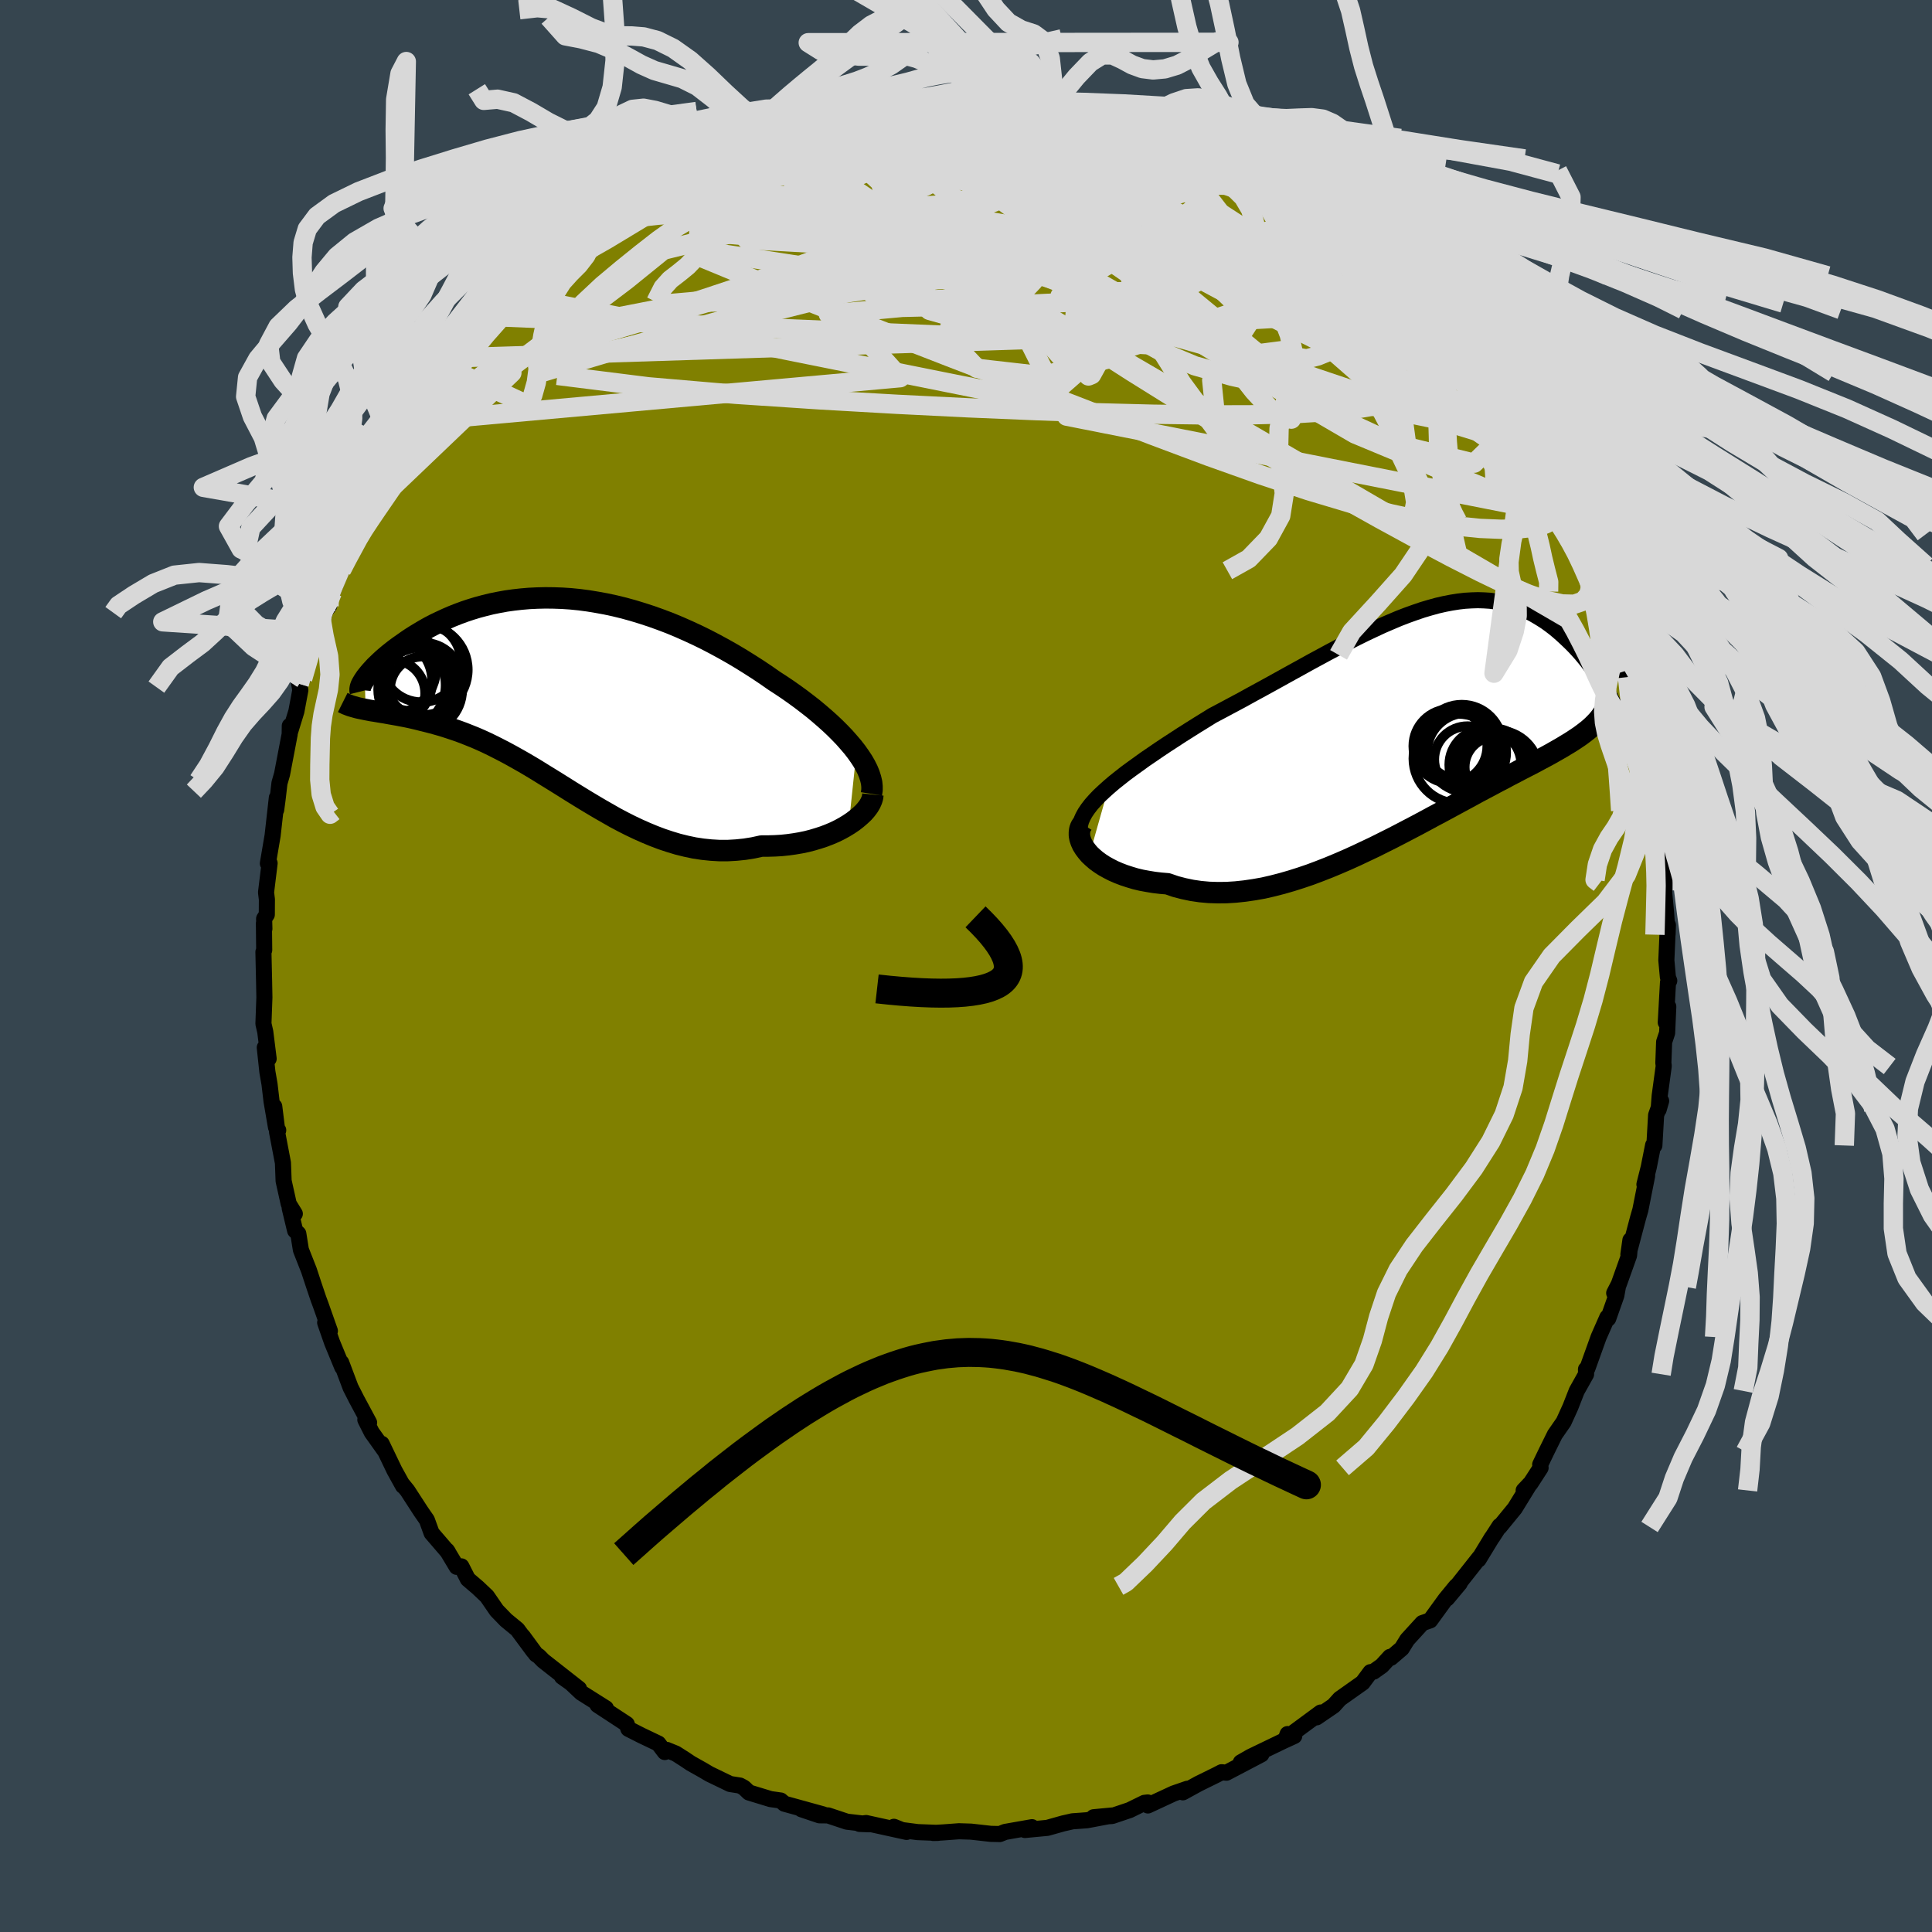 <svg xmlns="http://www.w3.org/2000/svg" width="500" height="500" viewBox="-100 -100 200 200"><defs><clipPath id="c"><path d="m30.79 6.13-.38-.49-.42-.49-.44-.5-.48-.5-.5-.5-.53-.5-.56-.5-.58-.5-.6-.5-.63-.49-.64-.49-.66-.48-.68-.48-.7-.47-.71-.46-.83-.58-.85-.57-.86-.55-.88-.55-.89-.53-.9-.51-.92-.5-.92-.48-.94-.46-.93-.43-.95-.42-.94-.39-.95-.36-.95-.34-.95-.31-.95-.29-.94-.26-.94-.23-.93-.2-.93-.17-.91-.15-.91-.12-.9-.09-.89-.06-.87-.03-.86-.01-.85.02-.83.04-.82.07-.8.09-.78.11-.77.14-.74.15-.73.18-.71.19-.69.21-.66.22-.65.24-.63.25-.6.26-.58.27-.57.27-.54.28-.52.29-.49.29-.48.29-.46.29-.43.29-.41.29-.4.28-.37.27-.36.28-.34.27-.32.27-.3.26-.28.26-.26.25-.25.24-.22.24-.21.23-.19.22-.17.21-.16.2-.13.19.09 3.16.31.06.32.06.33.05.35.06.36.06.37.06.38.07.4.07.4.07.42.08.43.08.44.09.45.1.46.11.47.12.49.12.5.13.51.14.53.15.53.17.55.18.56.19.57.21.58.23.6.24.6.26.61.28.62.3.63.32.64.33.65.35.66.37.67.38.68.4.68.41.69.43.7.43.71.44.72.45.73.46.73.45.75.46.75.45.76.45.77.44.77.44.79.42.79.4.8.38.81.36.82.34.82.31.84.28.83.25.85.21.85.18.86.13.87.09.86.05h.87l.88-.05.87-.09.88-.14.87-.19h.7l.68-.02.68-.04.67-.07.65-.09.65-.11.63-.13.62-.16.6-.18.58-.19.57-.22.54-.23.51-.25.49-.27.46-.28"/></clipPath><clipPath id="b"><path d="m-31.68 6.75.55-.47.59-.47.61-.48.65-.48.67-.48.69-.5.72-.49.73-.5.75-.5.77-.5.78-.51.79-.5.81-.51.81-.5.82-.51 1.02-.54 1.03-.55 1.03-.55 1.03-.57 1.03-.56 1.02-.56 1.01-.56 1.01-.56 1-.55.99-.55.98-.53.96-.52.95-.5.94-.49.93-.47.91-.45.89-.42.88-.41.86-.37.85-.36.83-.32.81-.29.79-.27.78-.23.76-.21.74-.17.73-.14.7-.11.69-.08.68-.04.65-.02.64.02.62.04.61.08.58.1.57.13.56.16.54.18.52.21.51.22.49.25.47.27.46.28.45.29.43.31.42.32.4.33.39.34.37.34.36.34.35.34.34.35.32.35.32.36.3.36.29.36.28.37.27.36.25.36.25.36.23.35.22.35.22.35.2.34-.9 3.37-.21.22-.23.23-.24.22-.26.22-.28.22-.29.22-.3.22-.33.22-.33.22-.36.23-.37.22-.39.24-.4.23-.42.24-.44.25-.46.25-.47.25-.5.27-.51.27-.53.27-.56.29-.57.3-.6.31-.61.33-.64.33-.65.35-.68.36-.7.37-.71.39-.74.4-.76.41-.77.42-.8.43-.81.43-.83.45-.84.45-.86.45-.88.46-.89.46-.9.45-.92.46-.93.44-.93.44-.95.43-.95.41-.96.4-.97.38-.96.36-.97.33-.98.31-.97.28-.97.25-.96.22-.96.17-.96.14-.94.1-.94.06-.92.01-.91-.03-.89-.08-.88-.13-.86-.18-.84-.22-.81-.28-.71-.06-.68-.08-.67-.11-.65-.12-.63-.15-.6-.18-.58-.19-.55-.21-.53-.23-.49-.25-.47-.26-.43-.28-.4-.29-.36-.31-.33-.31"/></clipPath><filter id="a"><feTurbulence baseFrequency=".05" numOctaves="3" result="noise" type="noise"/><feDisplacementMap in="SourceGraphic" in2="noise" scale="2"/></filter></defs><rect width="100%" height="100%" x="-100" y="-100" fill="#36454F"/><path fill="olive" stroke="#000" stroke-linejoin="round" stroke-width="1.667" d="m72.66 1.16.14.37-.13.18-.23 4.13.26-1.63-.12 2.72-.31.93-.08 2.16.04.33-.42 3.08-.11 1.44.26-.9-.52 1.47-.18 3.14-.13-.03-.45 2.27-.45 1.79.28-.89-.7 3.53-.24.83-1 3.78.21-1.48-.14 1.58-1.06 2.97-.48.93.38-.63-.16.89-.84 2.38-.09-.13-.9 2.04-1.17 3.26-.14.08.01.51-.97 1.73-.65 1.66-.7 1.54-.91 1.31-.87 1.76-.65 1.35.04.34-1.06 1.64-.69.7.63-.67-1.55 2.52-1.58 1.93.01-.11-.75 1.16-.06.07-1.37 2.25.11-.23-3.37 4.26 1.31-1.57-.38.32-1.09 1.33-1.59 2.19-.81.28-1.56 1.71-.57.92-1.12.96-.1-.09-.84.92-.86.61-.32.05-.81 1.09-2.36 1.67-.65.72-1.76 1.2.43-.5-3.58 2.64.15-.41.69.2-1.18.54-3.34 1.61-1.01.58 2.13-.83-3.62 1.9-.5-.05-.52.27-1.85.91-1.64.9.47-.37-1.42.49-2.67 1.24-.02-.31-.34.04-1.53.75-1.81.61-1.92.13 1.91-.18-2.59.49-.65.05-.85.06-.97.22-1.64.46-2.32.22.73-.29-2.78.49-.55.22-.93-.02-2.05-.23-1.25-.04-1.62.12-1.04.06.48-.01-2.09-.08-1.85-.24-.61-.31 1.31.53-4.19-.92-.68.09 1.01.04-2.32-.27-1.95-.65-.89-.01-1.87-.63 2.26.54-4.02-1.11-.38-.33-1.06-.15-2.23-.68-.52-.5-.41-.22-1.02-.16-2.15-1.04-.64-.38-1.28-.72-.61-.41-.94-.6-.93-.38-.21.22-.67-.88-1.74-.83-1.36-.69-.17-.49-3.02-1.98.86.34-2.55-1.61-1.22-1.15-.77-.51 1.76 1.25-3.71-2.91-.45-.46-.29-.19-1.38-1.88 1.13 1.57-1.68-2.27-1.18-.97-.96-.99-1.01-1.47-.95-.9-1.03-.88-.67-1.32-.48.05-1.02-1.7.13.19-1.71-1.99-.49-1.35-.63-.91-1.38-2.13-.52-.64.06.15-.89-1.61-1.32-2.75.36.77-1.39-1.95-.66-1.31.39.3-1.31-2.44-.61-1.2-.97-2.58.11.48-1.05-2.55-.72-2.06.49.86-.96-2.72-.22-.59-.49-1.45-.5-1.52-.83-2.11-.27-1.68-.33-.32-.56-2.33.53.59-.63-1.02-.53-2.38-.07-1.87-.61-3.2.12-.18-.09.12-.32-2.58.18 2.15-.46-2.69-.21-1.78-.22-1.26-.27-2.52.4 1.16-.35-2.79-.19-.83.1-2.73-.03-1.58-.07-3.13.08-.19-.03-2.77.05.57-.03-1.04.28-.43.01-1.57-.09-.73.37-3.02-.18.02.49-2.88.44-3.92-.07 1.25.14-1.05.2-1.71.27-.94.79-4.14.01-.85-.01.74.69-2.24.41-2.19-.12-.66.36-.52.86-3.44.64-1.39.42-1.35-.23 1.17.68-2.07.36-.44.33-1.41.95-2.31.46-1.25.75-1.89.06-.17.77-1.57.17-.81.15-.14 2.21-3.5.39-.81.96-1.23.35-1.14-.53.45 1.83-2.59.87-.82-.18-.02.2-.68 2.87-3.59-1.11 1.12 2.52-3.29-.02-.09-.19.37 1.63-2.07.56-.55 1.81-1.95-.37.13.96-1.22 1.43-.99 1.59-2.07.34-.05.09-.09 2.8-2.52-1.15.87 2.83-2.22 1.01-.72-1.1.91 2.78-2.01.24-.23.27-.54 1.73-.93.38-.31.52-.41 2.82-1.46 1.44-.92-1.25.38.98-.26 1.07-.96 2.31-.79-.32.06 3.1-1.4-.82.43 1.77-.87 1.58-.5 1.5-.73-.09.2.35-.04 2.77-1.2h.71l.85-.24.83-.21 1.34-.36 3.31-.76-1.7.26.96.24 2.03-.34 2.73-.6 1.8-.06-1.77.2 1.58-.1.8-.15 2.06.13 1.98-.05.3.04h.44l2.46.05h.07l1.97.1 3.01.49-1.67-.33 1.73.31-.43-.13 3.01.54 1.05.12.32.22.84.07 1.9.62 1.57.17-1.25-.22 3.14 1.2.73-.03.96.47.46.33 1.52.41 1.01.69 1.63.69 1.12.33-.16.11L29.28-82l2.39 1.14.18.02.23.13.81.65 1.43.68 2.05 1.71-1.58-1.29 2.26 2.04-.22-.49 2.6 2.01 1.86 1.62.51.34-.15-.24L44-71.45l-.44-.26-.71-.47 2.52 2.16 1.57 1.45.04-.05.63.68 1.07 1.39.65.2 1.73 2.93.59.23 1.44 1.77.19.08.08.07.75 1.16.51.51 1.24 2.12.8 1.03 1.62 2.72-.41-.47.8 1.12 1.61 2.94-.27-.23.24-.17 1.53 3.37.27.08.25.42 1.31 2.74-.64-.74 1.42 3.2.08.03.37.52 1.18 2.95.27 1.21.96 2.73.01.07.57 1.75.38 1.68.64 1.68-.37-1.06 1.23 3.94-.24-.61.05 1.02.39 1.48.83 2.78.12.33.13 1.84.6 2.13.24 1.93-.29.16.05-.89.09 1.22.41 2.46.06 3.72.3-1.07-.18 1.84.2 2.09.16 2.24.03-.94-.16 3.65.16 1.75.14.37" filter="url(#a)"/><path fill="#fff" d="m-31.68 6.75.55-.47.59-.47.61-.48.65-.48.67-.48.69-.5.72-.49.73-.5.75-.5.77-.5.78-.51.79-.5.81-.51.81-.5.82-.51 1.02-.54 1.03-.55 1.03-.55 1.03-.57 1.03-.56 1.02-.56 1.01-.56 1.01-.56 1-.55.99-.55.98-.53.96-.52.95-.5.94-.49.93-.47.91-.45.89-.42.88-.41.86-.37.85-.36.83-.32.81-.29.79-.27.78-.23.76-.21.74-.17.73-.14.7-.11.69-.08.68-.04.65-.02.64.02.62.04.61.08.58.1.57.13.56.16.54.18.52.21.51.22.49.25.47.27.46.28.45.29.43.31.42.32.4.33.39.34.37.34.36.34.35.34.34.35.32.35.32.36.3.36.29.36.28.37.27.36.25.36.25.36.23.35.22.35.22.35.2.34-.9 3.37-.21.22-.23.23-.24.22-.26.22-.28.22-.29.22-.3.22-.33.22-.33.22-.36.23-.37.22-.39.24-.4.23-.42.24-.44.25-.46.25-.47.25-.5.27-.51.27-.53.27-.56.29-.57.3-.6.31-.61.33-.64.33-.65.35-.68.36-.7.37-.71.39-.74.4-.76.41-.77.42-.8.43-.81.43-.83.45-.84.45-.86.45-.88.46-.89.46-.9.45-.92.46-.93.44-.93.44-.95.43-.95.41-.96.4-.97.38-.96.36-.97.33-.98.31-.97.28-.97.25-.96.22-.96.17-.96.14-.94.1-.94.06-.92.01-.91-.03-.89-.08-.88-.13-.86-.18-.84-.22-.81-.28-.71-.06-.68-.08-.67-.11-.65-.12-.63-.15-.6-.18-.58-.19-.55-.21-.53-.23-.49-.25-.47-.26-.43-.28-.4-.29-.36-.31-.33-.31" filter="url(#a)" transform="translate(46.45 -25.27)"/><path fill="#fff" d="m30.79 6.13-.38-.49-.42-.49-.44-.5-.48-.5-.5-.5-.53-.5-.56-.5-.58-.5-.6-.5-.63-.49-.64-.49-.66-.48-.68-.48-.7-.47-.71-.46-.83-.58-.85-.57-.86-.55-.88-.55-.89-.53-.9-.51-.92-.5-.92-.48-.94-.46-.93-.43-.95-.42-.94-.39-.95-.36-.95-.34-.95-.31-.95-.29-.94-.26-.94-.23-.93-.2-.93-.17-.91-.15-.91-.12-.9-.09-.89-.06-.87-.03-.86-.01-.85.02-.83.04-.82.07-.8.09-.78.11-.77.14-.74.15-.73.18-.71.19-.69.21-.66.22-.65.24-.63.25-.6.26-.58.27-.57.27-.54.28-.52.29-.49.29-.48.29-.46.29-.43.29-.41.29-.4.28-.37.27-.36.28-.34.27-.32.27-.3.26-.28.26-.26.25-.25.24-.22.24-.21.23-.19.22-.17.21-.16.2-.13.19.09 3.16.31.06.32.06.33.05.35.06.36.06.37.06.38.07.4.07.4.07.42.08.43.08.44.09.45.1.46.11.47.12.49.12.5.13.51.14.53.15.53.17.55.18.56.19.57.21.58.23.6.24.6.26.61.28.62.3.63.32.64.33.65.35.66.37.67.38.68.4.68.41.69.43.7.43.71.44.72.45.73.46.73.45.75.46.75.45.76.45.77.44.77.44.79.42.79.4.8.38.81.36.82.34.82.31.84.28.83.25.85.21.85.18.86.13.87.09.86.05h.87l.88-.05.87-.09.88-.14.87-.19h.7l.68-.02.68-.04.67-.07.65-.09.65-.11.63-.13.62-.16.6-.18.58-.19.57-.22.54-.23.51-.25.49-.27.46-.28" filter="url(#a)" transform="translate(-42.13 -28.3)"/><g fill="none" stroke="#000" transform="translate(46.45 -25.27)"><path stroke-linejoin="round" stroke-width="1.667" d="m-34.69 11.06.05-.4.11-.41.18-.41.23-.42.29-.43.34-.44.39-.44.43-.45.48-.45.51-.46.55-.47.59-.47.61-.48.65-.48.67-.48.69-.5.72-.49.73-.5.75-.5.77-.5.78-.51.79-.5.81-.51.81-.5.82-.51 1.02-.54 1.03-.55 1.03-.55 1.03-.57 1.03-.56 1.02-.56 1.01-.56 1.01-.56 1-.55.99-.55.98-.53.96-.52.95-.5.94-.49.93-.47.91-.45.89-.42.88-.41.86-.37.85-.36.83-.32.81-.29.79-.27.78-.23.76-.21.74-.17.73-.14.7-.11.69-.08.68-.04.65-.02.64.02.62.04.61.08.58.1.57.13.56.16.54.18.52.21.51.22.49.25.47.27.46.28.45.29.43.31.42.32.4.33.39.34.37.34.36.34.35.34.34.35.32.35.32.36.3.36.29.36.28.37.27.36.25.36.25.36.23.35.22.35.22.35.2.34.19.33.17.33.17.32.16.31.15.3.14.3.12.28.12.28.11.27.1.25" filter="url(#a)"/><path stroke-linejoin="round" stroke-width="2.222" d="m-34.4 10.58-.17.27-.1.29-.04.3v.32l.06.32.11.33.15.33.21.34.24.32.28.33.33.31.36.31.4.29.43.28.47.26.49.25.53.23.55.21.58.19.6.18.63.15.65.12.67.11.68.08.71.06.81.28.84.22.86.18.88.13.89.08.91.03.92-.01.94-.06.94-.1.96-.14.96-.17.96-.22.97-.25.97-.28.98-.31.97-.33.96-.36.97-.38.96-.4.95-.41.95-.43.93-.44.93-.44.92-.46.9-.45.89-.46.88-.46.86-.45.84-.45.83-.45.81-.43.8-.43.77-.42.76-.41.74-.4.71-.39.7-.37.68-.36.65-.35.64-.33.61-.33.6-.31.57-.3.56-.29.53-.27.51-.27.5-.27.47-.25.46-.25.44-.25.42-.24.4-.23.39-.24.37-.22.36-.23.33-.22.33-.22.3-.22.29-.22.28-.22.26-.22.24-.22.23-.23.21-.22.2-.23.19-.24.17-.24.16-.24.14-.25.13-.25.12-.26.11-.27.09-.27.08-.28" filter="url(#a)"/><circle cx="8.162" cy="4.22" r="3.54" clip-path="url(#b)" filter="url(#a)"/><circle cx="4.877" cy="2.41" r="4.188" clip-path="url(#b)" filter="url(#a)"/><circle cx="8.302" cy="4.675" r="3.126" clip-path="url(#b)" filter="url(#a)"/><circle cx="5.372" cy="3.165" r="4.094" clip-path="url(#b)" filter="url(#a)"/><circle cx="8.547" cy="5.195" r="4.314" clip-path="url(#b)" filter="url(#a)"/><circle cx="5.467" cy="3.89" r="3.444" clip-path="url(#b)" filter="url(#a)"/><circle cx="3.687" cy="2.505" r="3.828" clip-path="url(#b)" filter="url(#a)"/><circle cx="4.572" cy="2.285" r="3.622" clip-path="url(#b)" filter="url(#a)"/><circle cx="7.307" cy="4.44" r="3.726" clip-path="url(#b)" filter="url(#a)"/><circle cx="4.497" cy="3.8" r="4.632" clip-path="url(#b)" filter="url(#a)"/></g><g fill="none" stroke="#000" transform="translate(-42.13 -28.3)"><path stroke-linejoin="round" stroke-width="2.222" d="m32.34 10.48.06-.38v-.39l-.04-.4-.1-.42-.14-.44-.18-.44-.23-.46-.27-.47-.31-.47-.34-.48-.38-.49-.42-.49-.44-.5-.48-.5-.5-.5-.53-.5-.56-.5-.58-.5-.6-.5-.63-.49-.64-.49-.66-.48-.68-.48-.7-.47-.71-.46-.83-.58-.85-.57-.86-.55-.88-.55-.89-.53-.9-.51-.92-.5-.92-.48-.94-.46-.93-.43-.95-.42-.94-.39-.95-.36-.95-.34-.95-.31-.95-.29-.94-.26-.94-.23-.93-.2-.93-.17-.91-.15-.91-.12-.9-.09-.89-.06-.87-.03-.86-.01-.85.02-.83.04-.82.07-.8.09-.78.11-.77.14-.74.15-.73.18-.71.19-.69.21-.66.22-.65.24-.63.25-.6.26-.58.27-.57.27-.54.28-.52.29-.49.29-.48.29-.46.29-.43.29-.41.29-.4.28-.37.27-.36.28-.34.27-.32.27-.3.26-.28.26-.26.25-.25.24-.22.24-.21.23-.19.22-.17.21-.16.2-.13.19-.12.18-.1.17-.09.16-.07.14-.05.14-.03.12-.02.12-.01.1.01.09.02.08m53.06 10.66-.03.29-.09.3-.14.32-.19.32-.24.32-.28.32-.33.31-.36.31-.4.31-.43.29-.46.28-.49.27-.51.25-.54.23-.57.22-.58.19-.6.18-.62.16-.63.13-.65.11-.65.09-.67.07-.68.04-.68.02h-.7l-.87.19-.88.14-.87.09-.88.05h-.87l-.86-.05-.87-.09-.86-.13-.85-.18-.85-.21-.83-.25-.84-.28-.82-.31-.82-.34-.81-.36-.8-.38-.79-.4-.79-.42-.77-.44-.77-.44-.76-.45-.75-.45-.75-.46-.73-.45-.73-.46-.72-.45-.71-.44-.7-.43-.69-.43-.68-.41-.68-.4-.67-.38-.66-.37-.65-.35-.64-.33-.63-.32-.62-.3-.61-.28-.6-.26-.6-.24-.58-.23-.57-.21-.56-.19-.55-.18-.53-.17-.53-.15-.51-.14-.5-.13-.49-.12-.47-.12-.46-.11-.45-.1-.44-.09-.43-.08-.42-.08-.4-.07-.4-.07-.38-.07-.37-.06-.36-.06-.35-.06-.33-.05-.32-.06-.31-.06-.29-.06-.29-.06-.27-.06-.25-.07-.25-.07-.23-.07-.21-.08-.21-.08-.19-.09-.18-.09" filter="url(#a)"/><circle cx="-16.462" cy="-.771" r="4.726" clip-path="url(#c)" filter="url(#a)"/><circle cx="-17.522" cy="-2.526" r="4.802" clip-path="url(#c)" filter="url(#a)"/><circle cx="-16.412" cy="-1.216" r="4.974" clip-path="url(#c)" filter="url(#a)"/><circle cx="-14.142" cy="-2.361" r="4.692" clip-path="url(#c)" filter="url(#a)"/><circle cx="-17.627" cy="-1.211" r="4.494" clip-path="url(#c)" filter="url(#a)"/><circle cx="-17.332" cy=".079" r="3.478" clip-path="url(#c)" filter="url(#a)"/><circle cx="-14.372" cy="-.316" r="4.348" clip-path="url(#c)" filter="url(#a)"/><circle cx="-14.092" cy="-.346" r="3.396" clip-path="url(#c)" filter="url(#a)"/><circle cx="-14.252" cy="-3.141" r="4.13" clip-path="url(#c)" filter="url(#a)"/><circle cx="-14.002" cy="-1.261" r="3.89" clip-path="url(#c)" filter="url(#a)"/></g><g fill="none" stroke="#D8D8D8" stroke-linejoin="round" stroke-width="2"><path d="m-36.41-77.94 1.51-.62 1.77-.35 2.34-.23 2.8-.09 3.13.12 3.44.31 3.81.44 4.22.54 4.62.62 4.95.68 5.25.8 5.5.92 5.73 1.07 5.92 1.21 6.03 1.28 6.04 1.28 5.99 1.14 5.96.97M-3.1-89.77l1.83.08 1.44.03 1.18.03 1.14.03 1.16.05 1.12.06 1.01.08.79.07.56.07.31.07.09.06-.12.07-.38.06-.67.05-.99.03H4.08l-1.59-.01-1.99-.02-2.62.01-3.58.09m65.71 38.49.54.72.68 1.21.56 1.03.41.83.26.64.12.4-.06.1-.25-.28-.5-.7-.77-1.17-1.06-1.69-1.37-2.25-1.63-2.83-1.84-3.33" filter="url(#a)"/><path d="m-30.96-81.05.77-.52.62-.31 1.05-.4 1.46-.51 1.72-.57 1.86-.57 1.92-.55 1.96-.54 1.96-.51 1.94-.48 1.91-.46 1.85-.43 1.79-.4 1.74-.38 1.66-.35 1.56-.33 1.4-.29 1.17-.26.91-.23.64-.18.41-.13.27-.1.06-.07M54.62-59.6l.8 1.61.14 1.09-.58.61-1.29.18-2.01-.21-2.74-.58-3.48-.96-4.27-1.34-5.06-1.7-5.9-2.09-6.75-2.5-7.65-2.92-8.64-3.32-9.66-3.74-10.51-4.28M44-71.45l-.25-.1.42.44.84.78.89.84.8.77.7.74.61.7.53.65.39.54.21.37-.01.16-.25-.07-.47-.27-.67-.44-.86-.58-1.05-.73-1.28-.92L43-69.74l-1.9-1.46-2.31-1.82L36-75.25l-3.23-2.65-3.46-2.94M1.24-89.65l1.01.06 1.52.16 1.7.25 1.77.33 1.71.36 1.65.39 1.63.41 1.67.44 1.7.46 1.69.47 1.62.45 1.5.43 1.32.38 1.08.31.8.21.51.1.24.01-.05-.09-.45-.25" filter="url(#a)"/><path d="m-29.79-81.85 1.26-.81 1.26-.61 1.11-.51.98-.42.87-.36.74-.28.57-.18.37-.06.15.06-.07.2-.28.32-.53.47-.81.63-1.12.79-1.49.99-1.92 1.22-2.38 1.48-2.85 1.74-3.25 1.96-3.55 2.02" filter="url(#a)"/><path d="m-34.3-79.18 1.25-.69 1.75-.84 1.69-.7 1.69-.61 1.87-.6 2.12-.65 2.34-.68 2.47-.7 2.51-.68 2.52-.65 2.48-.63 2.36-.58 2.16-.55 1.9-.49 1.66-.44 1.49-.4 1.45-.34" filter="url(#a)"/><path d="m-34.3-79.18 1.26-.68 1.79-.83 1.73-.7 1.76-.59 1.96-.58 2.23-.62 2.48-.66 2.61-.68 2.67-.66 2.67-.64 2.63-.62 2.57-.59 2.5-.53 2.38-.48 2.19-.43 1.85-.43 1.5-.41m40.37 17.13 1.98 1.72 1.24 1.11.85.81.71.75.67.76.63.77.53.68.35.51.12.27-.14.02-.39-.2-.59-.38-.79-.52-.98-.69-1.22-.89-1.51-1.15-1.82-1.46-2.21-1.83-2.7-2.24-3.3-2.75-3.85-3.27" filter="url(#a)"/><path d="m-5.51-89.66.94.06.76.18 1.29.26 1.81.33 2.13.4 2.3.48 2.39.54 2.46.6 2.52.65 2.55.67 2.51.68 2.38.64 2.2.6 2.05.55 1.96.53 1.91.53 1.82.5 1.53.39 1.13.22m14.24 10.83 1.07.98.73.73.76.82.85.96.89 1.04.84.99.69.83.49.57.25.31.03.07-.17-.11-.36-.29-.57-.48-.82-.74-1.09-1.06-1.34-1.42-1.63-1.82-2.02-2.29" filter="url(#a)"/><path d="m19.4-86.44.83.19 1.07.48 1.29.66 1.49.79 1.63.88 1.69.92 1.69.95 1.68.95 1.62.93 1.51.87 1.32.77 1.07.63.78.46.44.24.02-.03-.43-.33-.82-.61M-1.04-89.64l1.57.08 1.55.3 1.92.48 2.35.65 2.68.79 2.87.91 2.96 1.01 2.99 1.09 3.01 1.16 3.06 1.18 3.04 1.18 2.89 1.07 2.52.87 2.15.73" filter="url(#a)"/><path d="m-34.68-78.87.82-.41 1.77-.67 2.34-.76 2.57-.71 2.77-.64 3.05-.63 3.38-.66 3.68-.69 3.87-.72 3.95-.71 3.97-.67 3.9-.65 3.82-.63 3.76-.59m42.09 24.59.6.56.25.64-.2.49-.58.46-.87.53-1.15.63-1.48.68-1.86.66-2.29.58-2.76.47-3.26.34-3.75.22-4.26.1-4.78.01-5.29-.07-5.82-.15-6.36-.22-6.91-.29-7.46-.37-8.04-.46-8.59-.57-9.09-.78-9.42-1.18" filter="url(#a)"/><path d="m-15.86-87.65.99-.19 1.45-.15 1.75-.08 1.88.03 2 .15 2.17.23 2.35.29 2.46.33 2.5.39 2.5.44 2.53.49 2.54.51 2.55.51 2.52.49 2.42.45 2.32.42 2.23.41 2.16.41 2.05.39 1.83.35 1.56.26 1.38.25m18.4 14.72.66.75.33.92-.27.51-1 .02-1.73-.43-2.42-.79-3.08-1.06-3.76-1.29-4.53-1.54-5.39-1.88-6.28-2.34-7.16-2.89-8.11-3.42-9.34-3.82m63.65 33.27.93 2.12.24 1.02-.16.69-.51.56-.83.43-1.16.3-1.49.17-1.84.04-2.22-.09-2.64-.27-3.07-.49-3.54-.76-4.01-1.04-4.49-1.34-4.96-1.64-5.42-1.93-5.9-2.21-6.39-2.46-6.94-2.69-7.51-2.89-8.05-3.13-8.56-3.42-9.05-3.74" filter="url(#a)"/><path d="m-15.01-87.89 1.08-.27 1.37-.32 1.24-.26 1.11-.17 1.11-.15 1.12-.13 1.03-.13.79-.08.52-.04h.28l.06.06-.16.11-.44.16-.78.21-1.19.28-1.61.35-2.06.43-2.5.51-2.78.48m-14.14 5.8.71-.53.44-.32.75-.42 1.04-.52 1.17-.56 1.19-.54 1.13-.51 1.05-.46.93-.39.79-.33.64-.24.45-.15.26-.07.07.04-.15.14-.39.24-.62.36-.86.47-1.14.6-1.47.75-1.91.95-2.39 1.17-2.68 1.28m52.08-6.38.66.44.36.51.11.63-.26.74-.69.85-1.16.96-1.67 1.09-2.22 1.21-2.84 1.32-3.52 1.41-4.23 1.51-4.94 1.63-5.63 1.76-6.32 1.88-7.04 2-7.77 2.17-8.57 2.43-9.47 2.83" filter="url(#a)"/><path d="m24.08-84.57 1.07.57.35.59-.11.76-.59.91-1.25.99-2.02 1.03-2.83 1.1-3.61 1.23-4.36 1.37-5.15 1.51-5.96 1.67-6.77 1.81-7.57 1.95-8.37 2.1-9.28 2.26-10.28 2.36" filter="url(#a)"/><path d="m23.07-85.26 1.04.6.94.48.72.4.56.39.34.34-.02.22-.53.06-1.08-.1-1.61-.26-2.12-.38-2.68-.54-3.33-.72-4.05-.91-4.81-1.09-5.52-1.27m42.64 16.33.31.36 1.11 1.02 1.09 1.01.93.9.82.86.78.85.74.85.66.78.52.65.35.46.17.27-.01.1-.16-.04-.31-.16-.48-.31-.71-.51-.99-.78-1.31-1.11-1.63-1.44-1.89-1.77-2.09-2.04-2.32-2.33-2.76-2.73m-71.06-2.05.57-.4 1.03-.64 1.08-.65.84-.52.6-.37.45-.24.37-.16.26-.04.08.09-.19.27-.51.48-.9.73-1.31.99-1.77 1.3-2.24 1.59-2.68 1.87-3.12 2.2" filter="url(#a)"/><path d="m15.94-87.59.69.17.16.39-.09.6-.54.72-1.1.86-1.7 1.01-2.3 1.18-2.93 1.37-3.6 1.55L.21-78l-5.07 1.93-5.86 2.14-6.71 2.31-7.6 2.42-8.53 2.5-9.59 2.87m23.81-22.62 1.97-.77 1.24-.38 1-.26.91-.22.79-.17.59-.09.35.01.08.11-.18.22-.53.32-1 .45-1.56.6-2.13.78-2.63.95-3.01 1.07-3.19 1.07" filter="url(#a)"/><path d="m21.09-86 .77.37 1.07.47 1.12.5 1.08.5 1 .48.93.48.8.43.6.36.35.25.07.15-.21.05-.48-.05-.77-.14-1.07-.25-1.36-.35-1.67-.46-1.96-.58-2.27-.72-2.62-.91-3.15-1.15-3.99-1.39m42.32 24.77.93 1.11.45.53.27.38.23.39.18.42.08.35-.12.15-.41-.17-.8-.59-1.24-1.09-1.73-1.63-2.21-2.17-2.61-2.66-2.92-3.09-3.23-3.54" filter="url(#a)"/><path d="m20.13-86.47.73.39.6.35.47.34.22.31-.14.26-.55.18-.99.11-1.48.02-2.09-.1-2.9-.26-3.78-.42-4.55-.6-5.13-.77-5.74-.92m41.57 9.91-.49-.32.37.45.55.68.43.72.1.62-.34.47-.8.3-1.24.17-1.64.07-2.01.01-2.37-.06-2.75-.12-3.19-.2-3.68-.29-4.17-.37-4.71-.46-5.26-.55-5.86-.69-6.52-.84-7.24-.99-7.92-1.15m-17.24 4.87.57-.37.59-.41.78-.57.81-.61.8-.59.76-.54.72-.47.64-.39.5-.28.31-.14.07.03-.15.21-.36.39-.58.58-.82.79-1.12 1.04-1.47 1.3-1.82 1.58-2.17 1.84-2.53 2.12-3 2.47" filter="url(#a)"/><path d="m64.39-41.47.13.29.15.83.02 1.04-.25.91-.57.64-.9.31-1.25-.03-1.59-.35-1.93-.68-2.29-.98-2.66-1.28-3.06-1.56-3.45-1.83-3.85-2.1-4.26-2.38-4.67-2.68-5.12-3.01-5.6-3.39-6.09-3.8-6.59-4.23-7.1-4.62-7.57-4.96-7.82-5.32m-3.08-7.24 1.17-.24 1.62-.23 1.68-.12h1.74l1.93.06 2.12.08 2.23.11 2.21.15 2.17.17 2.12.21 2.09.21 2.04.19 1.97.18 1.83.15 1.66.12 1.48.1 1.29.06 1.1.04.9.03.65.03" filter="url(#a)"/><path d="m-36.41-77.94 1.34-.73 1.26-.65 1.48-.73 1.58-.75 1.58-.7 1.59-.66 1.63-.64 1.72-.64 1.79-.65 1.81-.65 1.78-.62 1.71-.6 1.6-.56 1.46-.51 1.3-.46 1.14-.41.99-.36.85-.3.62-.23.21-.13-.38-.01-.91.06m-20.51 7.28 1.08-.47 1.29-.64 1.35-.63 1.3-.59 1.24-.53 1.16-.5 1.07-.45.96-.39.82-.32.67-.25.5-.16.32-.08.11.01-.14.12-.42.24-.74.37-1.1.51-1.45.66-1.74.78-1.86.82-1.93.85" filter="url(#a)"/><path d="m-19.69-86.41 1.07-.32 1.63-.42 1.71-.34 1.76-.27 1.86-.24 1.93-.21 1.96-.18 1.95-.15 1.94-.12 1.92-.12 1.82-.11 1.63-.1 1.38-.08 1.12-.07.93-.06.85-.05.76-.02.48-.03M-39.7-75.16l2.07-1.3 1.71-.64 1.97-.39 2.4-.27 2.87-.19 3.29-.11h3.63l3.89.1 4.12.21 4.35.28 4.6.31 4.84.33 5.04.36 5.21.42 5.31.48 5.35.51 5.36.52 5.42.59 5.78.95" filter="url(#a)"/><path d="m9.19-89.01-.59-.13.43.06.86.13.97.17.87.17.67.15.44.12.13.09-.22.06h-.63l-1.05-.04-1.5-.11-2-.18-2.61-.28-3.46-.4" filter="url(#a)"/><path d="m11.83-88.62.7.17.45.26.32.37.11.46-.2.56-.55.65-.92.77-1.32.89-1.73 1-2.19 1.13-2.65 1.27-3.14 1.41-3.64 1.56-4.18 1.71-4.73 1.86-5.31 2.01-5.94 2.13-6.58 2.19-7.24 2.24-8.04 2.54" filter="url(#a)"/><path d="m24.08-84.57 1.07.53.36.47-.13.55-.62.63-1.3.59-2.11.52-2.95.45-3.79.46-4.65.49-5.57.52-6.51.53-7.44.5-8.32.49-9.13.45" filter="url(#a)"/><path d="m-36.92-77.17.7-.24 1.7-.23 2.57-.13 3.33-.02 4.01.09 4.58.23 5.05.43 5.49.63 5.92.8 6.37.9 6.77.94 7.08.92 7.28.91 7.45.98 7.66 1.08m-60.14-16 1.17-.4 1.31-.16 1.84-.17 2.28-.18 2.57-.15 2.75-.11 2.87-.09 2.96-.05 2.98-.03 2.95.01 2.9.02 2.89.03 2.82.01 2.55.01 1.87-.06" filter="url(#a)"/><path d="m11.83-88.62.94.23 1.17.46 1.52.65 1.79.81 1.96.96 2.08 1.08 2.17 1.16 2.2 1.21 2.2 1.21 2.17 1.21 2.12 1.18 2.06 1.16 1.94 1.1 1.74 1 1.5.85 1.34.76 1.47.9" filter="url(#a)"/><path d="m-15.01-87.89 1.18-.23 1.67-.22 1.74-.09 1.82.02 2.03.09 2.24.13 2.37.15 2.37.19 2.33.23 2.29.26 2.29.27 2.24.27 2.14.23 1.98.19 1.79.16 1.59.13 1.36.08 1.1.03h.85" filter="url(#a)"/><path d="m-36.41-77.94 1.42-.7 1.5-.6 1.88-.64 2.15-.64 2.29-.58 2.4-.51 2.58-.48 2.77-.5 2.96-.51 3.09-.52 3.17-.52 3.19-.5 3.18-.47 3.15-.46 3.06-.42 2.94-.4 2.79-.38 2.7-.38 2.72-.3m12.18 3.57.55.37.14.64-.3.85-1.05.89-2 .89-2.96.93-3.86 1.04-4.77 1.17-5.72 1.33L-1-74.29l-7.77 1.63-8.75 1.8-9.76 1.96-10.95 2.14" filter="url(#a)"/><path d="m34.32-79.38.94.87.23.43.18.51.13.64-.05.67-.42.61-.87.49-1.38.37-1.87.26-2.32.18-2.75.13-3.16.1-3.58.05h-4.05l-4.56-.06-5.13-.1-5.72-.14-6.32-.2-6.89-.33-7.44-.5-7.93-.73" filter="url(#a)"/><path d="m53.09-61.42.13.11.13.3.14.49.1.6-.03.62-.25.51-.52.32-.83.08-1.17-.17-1.51-.43-1.87-.69-2.25-.94-2.63-1.18-3.03-1.44-3.44-1.7-3.88-1.96-4.34-2.26-4.78-2.55-5.15-2.87-5.47-3.2-5.86-3.51-6.64-3.8m16-2.5.9.14.8.26.97.34.96.35.86.34.73.31.6.3.46.27.28.24.08.19-.15.13-.42.05-.75-.05-1.16-.17-1.63-.3-2.12-.44-2.57-.54-2.97-.67-3.37-.8-3.81-.93" filter="url(#a)"/><path d="m7.52-89.34 1.17.2.99.18.98.2.82.22.62.22.43.24.22.25.01.28-.22.31-.46.32-.72.35-1.01.37-1.32.39-1.65.41-2 .43-2.37.46-2.78.48-3.2.51-3.65.52-4.11.52-4.52.45-4.85.33-5.08.22" filter="url(#a)"/><path d="M60.01-50.37 24.98-74.95l-7.92-7.19 2.12.07 5.07 2.74 3.81 2.77.04 1.64-3.99.69-6.42.52-6.75.93-5.61 1.36-4.03 1.41-2.74.97-2.04.06-1.76-1.32-1.5-2.94-1.08-4.08-1.04-3.79-1.96-1.83-1.84.46 7.5.97 37.24.8" filter="url(#a)"/><path d="M8.82-89.16 41.73-60.4l3.34 1.27L37.69-65l-7.82-5.87-4.52-3.59-1.63-1.5-.09-.3.84.39 1.83 1.08 2.52 1.66 1.9 1.6-.74.5-4.99-1.25-9.47-2.51-12.77-2.22-14.02-.4-12.48 1.45-7.58 1.86-3.84 3.11-23.75 17.96" filter="url(#a)"/><path d="m37.05-76.92-53.39 7.83-14.36.52 2.17-.19 9.64-.98 9.87-1.1 6.7-.23 3.67.87 1.86 1.44.78 1.24v.65l-.38.15-.2-.12.22-.36.19-.8-.87-1.45-2.88-1.82-4.92-1.44-5.39-.24-2.7 1.22 3.28 2.14L.31-67.2l12.61 2.57 5.73.31-31.49-24.14" filter="url(#a)"/><path d="M54.11-60.11 25-76.39l-7.87-4.03-5.21.26-1.76 2.47 1.24 2.99 1.32 2.24-.09 1.31-.16.82 1.91.54 4.45-.03 4.89-.89 1.94-1.57-3.72-1.68-9.72-1.17-13.27-.26-12.91.68-8.73-.49 13.16-14.02" filter="url(#a)"/><path d="M47.61-67.94-9.1-64.7l-5.87.08 4.38-2.02 1.6-2.4-1.95-1.9-4.29-1.26-5.34-.82-4.7-.7-2.39-.84 1.05-.94 4.72-.81 7.78-.38 9.4.11 8.81.32 5.86-.02 1.53-.85L9.4-78.8l-2.72-1.61.38.08 5.28 3.23 6.17 6.14-9.2 6.02-61.25 1.95" filter="url(#a)"/><path d="m19.4-86.44-23.17 4.33 1.68-1.53 3.29-1.48 2.54.79 2.32 3.43 1.51 5.08-.58 4.91-3.01 3.19-4.17.87-3.59-1.02-2.2-2.07-1.29-2.37-1.29-2.18-1.36-1.53-.28-.43 2.33.91 5.38 1.91 7.1 1.88 6.78.35 4.9-2.24-3.06-4.66-34.33-7.58" filter="url(#a)"/><path d="m62.3-46.67-16-15.73-19.77-11.35-13.17-6.36-4.67-2.29-.11.37.73 1.7.68 2.2 1.61 2.43 3.26 2.69 4.4 3.03 4.34 3.39 3.49 3.63 2.7 3.44 2.27 2.46 1.62.45-.26-2.27-3.52-4.78-6.91-5.69-8.02-3.97-4.83.05 2.09 4.07 6.9 3.91-3.91-4.05-44.74-12.63" filter="url(#a)"/><path d="m17.51-87.42-22.53 3.46-3.07 4.8 6.54 4.65 5.83 4.55 2.07 2.87-1.11.03-2.25-2.19-.87-2.61 1.9-1.38 3.73.23 2.8.91-.24.44-2.47-.11L6-70.68l-.12 4.73 4.54 9.03L62.3-46.67" filter="url(#a)"/><path d="m-48.13-67.19 56.7 2.34 6.01 2.04-6.66 1.71-6.79-.77L-2-65.19l1.57-4.62 5.05-4.42 6-2.97 4.52-.75 1.62 1.48-1.4 2.86-3.15 2.82-2.46 1.4.72-.74 4.48-2.6 5.86-3.46 3.59-2.94.49-.7 3.34 4.35 27.63 18" filter="url(#a)"/><path d="m60.25-50.54-3.66-3.67-7.54-2.32-9.29-1.91-7.31-1.53-4.93-1.08-3.83-1.08-3.26-1.36-2.46-1.37-1.22-.95.59-.26 3.24.64L27-63.6l8.59 3.01 7.71 2.79 2.92-.45-3.76-5.91-9.55-9.52L9.25-89.03" filter="url(#a)"/><path d="m-56.22-56.44 49.41-4.46-4.18-4.64-3.26-1.94 7.64-.7 12.7-.3 10.8-.54 5.99-1.12 1.88-1.58-.15-1.61-.66-1.38-.79-1.09-1.29-.71-2 .02-2.12 1.39-.92 3.28 1.56 5.19 3.96 6.3 4.17 5.68 1.39 2.78-1.77-2.02-.7-6.75 5.15-7.96 21.06 5.41" filter="url(#a)"/><path d="m6.18-89.5 22.38 21.55-8.44 2.86-6.07 1.98-1.05 1.9-.32.13-.92-1.88-.62-2.79.23-2.54.54-1.66-.1-.8-1.3-.36-2.47-.48-3.12-.94-2.94-1.15-1.59-.3 1.17 1.95 4.55 4.75 5.24 5.95L8-58.4l-24.2-4.86-29.91-6.01" filter="url(#a)"/><path d="m49.33-66.35 6.44 11.21-3.17 3.09-8.33-2.04-7.26-3.36-5.18-3.78-4.66-4.23-5.12-4.17-5.4-3.3-4.81-1.82-3.04-.28L8.65-74l3.16 2.14 6.07 3.47 9.05 5.54 13.33 7.77L54.86-49l-.75-11.11m-79.56-20.45.44-.55.94-.64.99-.54 1.01-.51 1-.51.97-.51.95-.5.96-.47.99-.45 1.02-.43 1.05-.45 1.06-.47 1.05-.5 1.04-.51 1.05-.46 1.07-.38 1.16-.29 1.22-.23 1.22-.17 1.02-.11.74-.04.61-.04.79-.45" filter="url(#a)"/><path d="m-8.24-89.06-1.47-.15-.87-.28-.87-.13-1.06-.03-1.16.05-1.17.14-1.14.22-1.11.32-1.07.37-1.04.41-1.03.41-1.03.4-1.08.36-1.11.31-1.15.27-1.18.26-1.19.28-1.18.31-1.12.31-1 .27-.84.2-.79.21-1.16.47-2.22.94 25.01-5.58 2.08.56 1.74.46 1.16.23.85.41.84.66.96.69 1.07.46 1.1.2 1.09.1 1.04.29 1.03.64 1.05 1 1.06 1.19 1.02 1.14.88.98.59 1.01.28 1.31-.02 1.03-17.08-12.86-2.18 2.4-1.27 2.2-1.1.83-1.11.03-1.15-.21-1.12-.2-1.07-.05-1.01.14-.98.37-.93.62-.9.86-.84 1.08-.79 1.26-.76 1.32-.72 1.29-.69 1.18-.65 1.03-.61.93-.65.86-.76.8-.89.73-.91.7-.75.84-.74 1.46" filter="url(#a)"/><path d="m-12.84-88.46 1.73-.51.75-.16.95-.08 1.21-.11 1.26-.16 1.15-.16 1.01-.17.96-.16 1-.18 1.08-.21 1.14-.24 1.15-.25 1.15-.23 1.16-.16 1.21-.09h1.27l1.28.02 1.14-.05.82-.16.94-.13m-23.7 3.55 1.52-.58 1.17-.83.9-.69 1.01-.44 1.19-.3 1.23-.28L-6-91.5l1.03-.29.97-.24 1.02-.2 1.1-.19 1.17-.22 1.19-.32 1.16-.43 1.17-.53 1.23-.54 1.42-.48 1.82-.44 2.64-.6m-56.16-3.01 1.86-.21 1.58.14 1.99.92 2.02 1.02 1.68.63 1.33.2 1.17.01 1.25.1 1.43.38 1.62.8 1.76 1.25 1.82 1.62 1.81 1.74 1.72 1.58 1.54 1.17 1.22.72.74.32.36.15-.26-.16-1.61-.11-1.62-.53-1.62-1.06-1.7-1.48-1.67-1.29-1.56-.78-1.47-.43-1.41-.41-1.34-.6-1.32-.73-1.43-.76-1.67-.71-1.83-.48-1.63-.31-1.71-1.92" filter="url(#a)"/><path d="m-21.1-85.88.88-.8.64-.67.83-.63.99-.67 1.05-.7 1.06-.65 1.09-.53 1.1-.4 1.1-.33 1.08-.34 1.11-.43 1.18-.56 1.26-.69 1.23-.86 1-.96.69-.98.61-.83.83-.58m75.2 82.42-.51-1.78-.74-1.61-.7-1.45-.54-1.39-.46-1.35-.44-1.24-.47-1.12-.53-1-.55-.95-.54-.96-.51-1-.5-1.06-.5-1.11-.53-1.14-.58-1.17-.66-1.27-.68-1.21-85.07-49.5-1.21.21-1.27-.69-1.5-.93-1.5-.64-1.42-.39-1.33-.37-1.27-.38-1.2-.23-1.14.12-1.07.51-1.04.76-1.05.75-1.12.49-1.28.06-1.48-.41-1.67-.83-1.8-1.06-1.8-.95-1.66-.37-1.43.12-.72-1.15" filter="url(#a)"/><path d="m-26.73-83.54 1.86-.87 1.05-.61.98-.77.95-.93.91-.93.88-.86.92-.81.95-.83 1.01-.85 1.04-.86 1.06-.86 1.08-.9 1.05-.94 1-.99 1-.96 1.17-.89 1.56-.81 2.04-.76 2.09-.92-22.28 16.29.62.07 1.12-.04 1.12-.07 1.12-.09 1.11-.11 1.05-.13.99-.17.97-.22 1-.24 1.03-.24 1.05-.17 1.09-.08 1.18.03 1.27.13 1.14.25-.08.44-43.39 3.07 1.49-1.24 1.28-.32 1.1-.57 1.29-.39 1.62.15 1.83.63 1.82.74 1.59.48 1.27-.02.99-.5.84-.73.91-.55h1.2l1.55.57 1.76.73 1.66.33 1.14-.03-.09.3m-.19.54-2.18.49-1.52-.14-1.33-.3-1.18-.1-1.05.17-.99.36-.95.48-.95.57-.96.66-1 .7-1.07.67-1.16.59-1.26.46-1.38.32-1.52.18-1.62.07-1.64.08-1.55.21-1.42.42-1.36.56-1.44.45-1.48.12-1.13-.21-.43-.3m24.61-2.63-1.4 1.4-.49 1.09-.54 1.12-.76.98-.87.87-.82.91-.68 1.07-.52 1.3-.43 1.51-.37 1.64-.29 1.7-.19 1.65-.2 1.52-.37 1.32-.47 1.03-9.57-4.44.06.04.7-.81.74-.77.81-.66.89-.67.94-.73.95-.78.93-.83.93-.85.94-.88.95-.89.94-.85.93-.79.95-.74 1-.71 1.09-.77 1.26-.93 1.28-.95" filter="url(#a)"/><path d="m-39.61-75.35.2-1.03-.29-2.11-.49-3.16-.17-2.72.42-1.59.85-.8.98-.77.86-1.33.62-2.11.3-2.76-.02-3.15-.24-3.33-.16-3.49.29-3.9.62-5.87m-16.29 50.85-.33-.35-.87.29-1.02.76-.93 1.07-.79 1.19-.73 1.13-.72 1.01-.78.86-.85.74-.93.67-.98.66-1.04.75-1.11.89-1.2 1.04-1.18 1.09-.99 1.07-.62 1.08-.56 1.34 26.42-34.13-1.04 1.62-.93 1.69-.8 1.43-.79 1.18-.83 1.04-.83 1.03-.82 1.12-.76 1.22-.7 1.28-.65 1.29-.63 1.26-.66 1.17-.72 1.02-.77.84-.78.74-.7.88-.52 1.29-.47 1.78-1.46 2.44M70.74-21.3l.47.74.4 1.36.49 1.34.51 1.1.52.91.53.9.57 1.05.65 1.23.73 1.37.84 1.43.97 1.46 1.12 1.48 1.32 1.5 1.52 1.53 1.7 1.56 1.81 1.57L86.7.8l1.65 1.54 1.35 1.52 1.05 1.52 1.01 1.55 1.52 1.67 2.34 1.8" filter="url(#a)"/><path d="m-83.81-28.87 1.47-2.05 1.75-1.35 1.56-1.16 1.34-1.23 1.24-1.23 1.2-1.1 1.17-.89 1.18-.74 1.16-.69 1.11-.77.99-.96.8-1.17.64-1.32.59-1.3.69-1.14.85-.94.89-.89.66-1.17.26-1.71.08-2.12.91-1.46 4.53 1.92.8-41.29-.65 1.25-.45 2.68-.05 3.15.03 2.88-.03 2.54-.04 2.38-.01 2.3-.04 2.18-.12 1.99-.29 1.79-.47 1.6-.68 1.43-.8 1.3-.71 1.32-.3 1.58.32 2.08.92 2.54 1.09 2.62.75 2.17.14 1.51-.32 1.1-.44.94 1.22-.24.6-.81.57-.76.59-.78.57-.88.58-.91.69-.86.88-.77 1.04-.71 1.11-.71 1.05-.72.93-.68.79-.61.72-.57.79-.65.95-.45-15.44 14.75-.81.56-1.09.54-.91.78-.76 1.08-.78 1.22-.99 1.15-1.39.84-1.93.39-2.51-.07-2.88-.34-2.89-.22-2.56.27-2.19.87-2 1.19-1.59 1.06-.55.76" filter="url(#a)"/><path d="m-62.45-46.66-.63.72-.98.64-.85.86-.6 1.2-.46 1.42-.55 1.36-.73 1.17-.89.93-.9.81-.8.84-.62 1-.5 1.18-.46 1.34-.53 1.38-.66 1.35-.78 1.26-.84 1.19-.83 1.15-.79 1.23-.78 1.42-.84 1.68-.95 1.77-1.03 1.56m149.36-4.88.48 1.97.33 1.45.27 1.43.19 1.37.1 1.19.01.97-.03.9-.02 1.01.03 1.22.07 1.4.07 1.45.03 1.4-.03 1.43-.04 1.67-.05 1.98m-119.27-59.4-.87.61-.88.6-.76.6-.75.74-.79.89-.81 1.02-.78 1.06-.74 1.04-.69.99-.69.92-.71.86-.71.85-.73.87-.75.97-.77 1.06-.78 1.14-.79 1.15-.74 1.09-.66 1-.57.95-.53.98-.59 1.09-.62 1.19m-.95 2.31-.42 1.06-.49.83-.56.67-.65.67-.69.86-.66 1.11-.62 1.29-.63 1.35-.71 1.28-.84 1.18-.96 1.09-1 1.06-.99 1.14-.94 1.33-.95 1.55-1.03 1.6-1.14 1.39-1.04 1.1m14.46 2.11-.36.28-.52-.76-.4-1.29-.15-1.51.01-1.55.03-1.44.03-1.33.09-1.24.18-1.22.27-1.24.29-1.33.16-1.55-.14-1.89-.47-2.1-.3-1.75m136.22 9.33.18 1.16.4 1.45.47 1.5.48 1.46.42 1.42.35 1.35.27 1.18.22.98.19.86.23.93.31 1.19.4 1.45.43 1.49.32 1.16.01 1.17m-5.94-22.7-.48-1.49-.46-1.34-.54-1.34-.62-1.42-.64-1.46-.62-1.42-.57-1.33-.55-1.24-.55-1.15-.58-1.08-.6-1.03-.63-1-.64-.98-.63-.98-.62-.99-.61-.98-.64-.98-.7-.98-.78-.97-.87-.99-.98-1.05-1.07-1.12-1.03-1.13-.78-.8" filter="url(#a)"/><path d="m65.59-8.57-.47-.36.24-1.57.53-1.56.68-1.24.71-1.04.58-1.02.32-1.12.02-1.23-.24-1.3-.4-1.33-.45-1.3-.43-1.25-.36-1.18-.23-1.14-.08-1.14.1-1.21.23-1.29.31-1.45.39-1.74.22-1.92-.97-2.8 1.88 1.24.19 1.43.11 1.41.36 1.26.62 1.09.81.97.93.89.98.91.9 1 .74 1.15.54 1.33.4 1.46.31 1.51.29 1.47.29 1.33.3 1.1.33.89.47.83.71 1.14.83 1.98.35 3.22" filter="url(#a)"/><path d="m67.77-16.09-.12-1.82-.11-1.53-.11-1.46-.18-1.39-.21-1.28-.21-1.19-.17-1.13-.16-1.12-.14-1.15-.15-1.19-.16-1.27-.17-1.34-.18-1.44-.21-1.53-.27-1.61-.33-1.63-.35-1.56-.32-1.42-.38-1.4-.87-2.12m-1.74-37.67 1.4 2.74-.07 2.98-.57 2.81-.54 2.33-.28 1.88.08 1.58.38 1.47.51 1.54.49 1.68.36 1.81.2 1.89-.02 1.94-.26 2.02-.49 2.08-.52 2.04-.3 1.8.09 1.47.34 1.06.27.55" filter="url(#a)"/><path d="m61.78-47.17-.13-2.81.28-1.77-.06-1.36-.19-1.43-.2-1.56-.24-1.64-.4-1.63-.59-1.54-.7-1.43-.67-1.32-.48-1.24-.22-1.25v-1.32l-.01-1.4-.3-1.36-.38-1.18" filter="url(#a)"/><path d="m81.9-38.89-1.92-.86-1.48-1-1.43-1.26-1.64-1.19-1.78-.99-1.78-.8-1.59-.73-1.29-.8-1.03-.9-.93-.88-1.09-.73-1.37-.49-1.53-.34-1.43-.37-1.1-.57-.83-.86-.83-1.23-.98-1.31-3.21 23.89 1.44-2.35.66-2 .3-1.57-.01-1.27-.24-1.1-.33-1.06-.25-1.14-.03-1.33.23-1.56.38-1.67.3-1.6v-1.37l-.4-1.06-.74-.83-.88-.76-.62-1.08.09-2.03 1.3-3.39-2.5-3.79.8.89 1.39.49 1.9.25 1.93.29 1.79.38 1.81.31 2 .09 2.16-.09 2.06-.05 1.72.25 1.32.63 1.17.84 1.35.75 1.75.5 2.07.29 2.13.36 1.78.74 1.85.14-31.25-7.21-1.26-1.21-1.31-.86-1.43-.6-1.4-.4-1.29-.27-1.23-.18-1.25-.07-1.32.08-1.34.2-1.29.28-1.2.36-1.16.45-1.19.49-1.17.3-1.13-.2-1.35-.66-2.62.34m6.95-40.53 1.58 1.95.64 1.57.49 1.47.42 1.84.44 2.02.49 1.91.56 1.76.6 1.78.61 1.9.64 1.99.64 1.96.64 1.78.64 1.51.62 1.23.61 1.04.57 1.04.45 1.3.25 1.77.04 2.16-.03 2.17.17 1.7.51 1.09.65.61" filter="url(#a)"/><path d="m49.33-66.35 1.32 2.02.96 1.23.71.93.5.85.37.93.34 1.09.39 1.24.46 1.36.51 1.39.52 1.4.51 1.34.5 1.28.5 1.18.5 1.12.48 1.07.47 1.06.42 1.1.36 1.14.29 1.18.26 1.21L60-41l.32 1.24-.01 1M48.68-66.55l.58 1.23.38 1.99.09 2.08v1.76l.01 1.41v1.25l.01 1.26.08 1.36.13 1.51.11 1.69.04 1.78-.01 1.7.07 1.47.27 1.46.51 2.23L33.07-76.5l1.04.76.65.2.86.29 1.12.45 1.23.6 1.19.71 1.03.74.87.69.77.58.74.48.77.46.83.54.89.69.85.82.73.84.7.76 1.34.34" filter="url(#a)"/><path d="m50.88-46.04-.39-.73-.41-.89-.42-1.3-.34-1.52-.26-1.53-.13-1.47-.03-1.41-.04-1.33-.17-1.24-.37-1.16-.54-1.14-.6-1.22-.59-1.29-.56-1.32-.57-1.22-.65-1.1-.71-.98-.74-.92-.67-.88-.49-.92-.22-1.22-.07-1.65-.11-.96m-8.91-6.62.13-2.35.25-2.66-.62-1.43-1.25-.67-1.36-.72-1.15-1.33-.85-2.09-.64-2.66-.56-2.86-.59-2.76-.67-2.53-.75-2.26-.87-1.89-1.03-1.32-1.18-.7-1.23-.48-1.21-1.09-1.11-2.69-.57-5.36m14.22 37.07.27.73.61.97.63 1.25.55 1.28.57 1.05.69.87.81.88.88 1.07.86 1.24.75 1.29.59 1.26.41 1.2.21 1.1-.08.76-.68.33L29.28-82l1.51.86.78.58.67.53.69.67.66.92.56 1.17.46 1.4.46 1.52.54 1.54.65 1.44.74 1.28.76 1.11.7.97.59.89.51.86.48.87.5.96.53 1.08.53 1.16.44 1.13.31 1.18.56 1.22" filter="url(#a)"/><path d="m15.21-113.97.77 1.99.94.69 1.23-.09 1.18.63.93 1.87.73 2.77.64 3.11.62 3.04.62 2.76.68 2.35.77 1.89.86 1.52.9 1.42.83 1.51.65 1.77.52 2.28 1.2 2.46" filter="url(#a)"/><path d="m44.81-75.48.1.73-.41-.02-.7-.46-.9-.59-1.1-.6-1.25-.58-1.29-.57-1.22-.54-1.09-.51-.97-.48-.91-.48-.89-.49-.88-.48-.87-.47-.91-.51-1.06-.6-1.32-.74-1.44-.7-.87.02m22.71 3.1-1.92-1.11-1.6.23-1.72.32-1.75.03-1.61-.24-1.39-.37-1.17-.43-1.01-.45-.95-.48-.94-.45-.98-.35-1.05-.2-1.17-.04-1.34.04-1.46-.02-1.42-.25-1.2-.57-1.05-.61-1.73.83-1.01-.69 1.15.49 1.21.33 1.21.28 1.3.29 1.39.2 1.45-.02 1.44-.25 1.37-.35 1.25-.23 1.11.08.98.41.92.63.97.68 1.15.58 1.38.39 1.59.17 1.68-.02 1.6-.12 1.36-.03.94.2.39.13.07-1.09m-34.94-5.7 1.6.09 1.07.24 1.05.03 1.18-.31 1.28-.58 1.31-.62 1.28-.43 1.23-.08 1.2.22 1.21.42 1.25.46 1.31.44 1.37.34 1.39.21 1.4.06 1.35-.06 1.27-.04 1.15.15 1 .43.88.61.87.56 1.02.33 1.4.2 2.39.45m-30.46-3.12 1.31 1.55.8 1.59.85.82 1.01.27 1.03.17.98.37.91.67.86.91.86 1.04.89 1.05.95.96 1.03.84 1.06.73 1.04.73.92.81.74.99.58 1.17.52 1.25.51 1.21.47 1.1.27 1.2.6 1.87m-41.62-7.46.85-2.45 1.31-1.79 1.26-1.16 1.01-.61.84-.37.81-.44.9-.67.99-.85 1.05-.92 1.07-.92 1.09-.83 1.12-.7 1.14-.52 1.15-.37 1.12-.29 1.03-.3.91-.36.87-.39 1.02-.28 1.33-.04 1.4.13m-4.06-.66.16-2.43-.26-2.38-.65-1.74-1.06-.78-1.29-.42-1.33-.75-1.3-1.39-1.27-1.91-1.27-2-1.29-1.6-1.29-.9-1.24-.21-1.18.15-1.18-.02-1.29-.62-1.53-1.39-1.72-1.95-1.68-2.01-1.32-1.46-1.06-.67-2.46-1.29L8.82-89.16l-.15.57-.45-.06-.76.02-1.04.18-1.19.29-1.22.35-1.17.38-1.12.33-1.11.23-1.12.12-1.1.08-1.04.12-.93.22-.85.3-.88.38-1.1.45-1.43.53-1.56.49-1.17.44" filter="url(#a)"/><path d="m8.82-89.16-.06-.3-.39-1.15-.66-1.61-.99-1.26-1.19-.57-1.25-.04-1.24.11-1.21-.03-1.21-.3-1.22-.56-1.22-.75-1.18-.8-1.08-.79-1.01-.74-1.09-.79-1.39-.88-1.79-.9-1.95-.63-1.55-.72L9.25-89.03l-.81-1.22-.78-.33-1.11-.55-1.25-.58-1.25-.37-1.21-.1-1.17.03-1.18.01-1.18-.13-1.17-.31-1.13-.44-1.07-.5-1.06-.44-1.11-.3-1.19-.1-1.26.06-1.24.11h-1.18l-1.15-.14-1.29-.18-1.47-.24-1.32-.83 43.55-.04-1.3-.04-1.44.87-1.35.88-1.29.66-1.26.38-1.21.11-1.12-.14-1.06-.39-1.01-.55-1.02-.47h-1.07l-1.22.76-1.43 1.49-1.5 1.83-.69 1.2" filter="url(#a)"/><path d="m7.52-89.34 1.08 1.2 1 .83 1.08.71.99.94.87 1.19.84 1.15.86.87.9.55.92.41.9.49.84.75.76 1.05.69 1.29.66 1.4.71 1.33.78 1.12.78.95.53 1.05-.21 1.66-41.07-44.93 2.14.3 1.84 1.59 1.51 2.55 1.54 2.57 1.64 2.22 1.63 2.05 1.47 2.17 1.29 2.35 1.16 2.31 1.15 1.94L-2.01-94l1.22.55 1.21-.04 1.13-.23 1.08.19 1.07 1.17 1.09 1.89 1.39.97-26.78 11.92 1.11-.95.84-.67.75-.57.82-.57.9-.62.95-.62.98-.61.99-.59.99-.62.98-.66.99-.71 1.02-.73 1.05-.69 1.09-.64 1.06-.58 1-.51.93-.39.96-.25 1.07-.14 1.19-.12 1.18-.22.91-.33.52-.28" filter="url(#a)"/><path d="m.94-89.69 1.5.08 2.39.19 2.42.24 2.21.3 2.06.34 2.05.41 2.11.51 2.21.6 2.34.72 2.42.83 2.5.94 2.52 1.04 2.52 1.12 2.49 1.19 2.48 1.26 2.46 1.31 2.45 1.35 2.43 1.39 2.36 1.42L47.13-73l2.16 1.49 2.06 1.55 1.99 1.62 1.97 1.71 1.98 1.81 2.03 1.91 2.07 2.01 2.12 2.09 2.16 2.15 2.2 2.2 2.2 2.19 2.1 2.15 1.84 2.02 1.41 1.77.94 1.66" filter="url(#a)"/><path d="m-1.04-89.64 2.38.02 2.44.07 2.44.13 2.59.21 2.71.3 2.71.41 2.69.5 2.83.58 3.14.67 3.48.74 3.69.82 3.69.9 3.53.97 3.42 1.03 3.44 1.07 3.67 1.12 4.04 1.19 4.41 1.3 4.68 1.42 4.76 1.53 4.63 1.56 4.53 1.53 4.95 1.51 4.79 1.44" filter="url(#a)"/><path d="m-1.04-89.64 2.59.02 2.65.07 2.23.14 1.94.22 1.96.32 2.1.43 2.29.51 2.45.61 2.61.69 2.8.77 2.96.85 3.09.93 3.11.99 3.07 1.06 2.97 1.13 2.88 1.19 2.89 1.27 2.98 1.35 3.14 1.44 3.31 1.52 3.4 1.59 3.36 1.65 3.19 1.72 2.95 1.76 2.75 1.81 2.7 1.82 2.87 1.84 3.22 1.87 3.64 1.96 3.91 2.12 3.85 2.25 3.52 2.22 3.63 2.03 5.05 2.4" filter="url(#a)"/><path d="m-3.1-89.77 3.07.07 2.46.11 2.45.18 2.47.22 2.46.28 2.43.32 2.44.38 2.48.46 2.58.56 2.78.66 3.09.77 3.48.89 3.82.99 4.01 1.08 3.99 1.15 3.87 1.21 3.71 1.28 3.54 1.33 3.44 1.39L59-74.95l3.87 1.66 3.58 1.84" filter="url(#a)"/><path d="m-5.48-89.52 2.71-.13h2.65l2.49.09 2.56.16 2.68.22 2.82.27 3.01.33 3.3.38 3.65.46 4.01.55 4.28.66 4.39.77 4.34.88 4.15.99 3.95 1.07 3.93 1.15 4.23 1.22 4.82 1.27 5.4 1.34 5.72 1.39 6.1 1.5 6.96 1.66 6.53 1.84" filter="url(#a)"/><path d="m-8.24-89.06 2.98-.39 2-.12 2.07-.03 2.23.03 2.33.08 2.43.15 2.63.23 2.92.32 3.24.41 3.47.5 3.55.59 3.44.67 3.15.76 2.82.84 2.58.92 2.51.98 2.67 1.05 3.02 1.12 3.42 1.18 3.76 1.27 3.97 1.34 4.03 1.44 3.97 1.51 3.86 1.58 3.8 1.66 3.84 1.71 4.01 1.77 4.27 1.81 4.49 1.82 4.55 1.82 4.42 1.85 4.34 1.95 4.6 2.15 5.18 2.34 4.81 2.21 1.39 1" filter="url(#a)"/><path d="m-8.24-89.06 3-.39 2.11-.12 2.14-.03 2.23.02 2.27.08 2.29.14 2.4.21 2.58.3 2.83.39 3.1.48 3.35.57 3.55.65 3.67.74 3.69.81 3.62.89 3.47.97 3.28 1.02 3.13 1.07 3.1 1.12 3.25 1.2 3.47 1.3 3.59 1.42 3.49 1.53 3.32 1.56 3.61 1.54 4.71 1.52 5.51 1.45m-6.98 53.71 2.12 1.9 4.5 2.93 2.67 2.98.57 2.91.11 2.84.86 2.75 1.88 2.68L86.8 6.7l2.68 2.57 2.43 2.54 1.92 2.53 1.31 2.53.71 2.55.21 2.58-.06 2.59v2.59l.38 2.59 1.03 2.56 1.83 2.54 2.62 2.53 3.23 2.52 3.5 2.53 3.27 2.52 2.56 2.47 1.42 2.39.11 2.25-1.04 2.09-1.71 1.93-1.62 1.81-.75 1.77.3 1.9.56 2.32" filter="url(#a)"/><path d="m-14.18-88.1 2.62-.64 2.17-.31 2.15-.23 2.26-.16 2.48-.09H.27l3.01.07 3.12.14 3.07.2 2.92.26 2.78.33 2.77.39 2.88.47 3.1.56 3.35.67 3.52.77 3.62.89 3.64.98 3.62 1.08 3.62 1.16 3.65 1.22 3.7 1.29 3.84 1.34 4.09 1.39 4.51 1.41 5.07 1.41 5.64 1.39 5.9 1.39 5.36 1.49 3.52 1.29" filter="url(#a)"/><path d="m-14.18-88.1 3.04-.64 2.09-.31 1.99-.23 2.05-.16 2.15-.09 2.25-.02 2.31.06 2.33.13 2.27.19 2.19.25 2.08.3 2 .36 1.97.43 1.99.52 2.05.61 2.15.74 2.25.85 2.35.96 2.39 1.06 2.37 1.13 2.27 1.19 2.23 1.31 2.8 1.79" filter="url(#a)"/><path d="m-15.86-87.65-1.04-.54 2.1-.47 2.92-.33 2.89-.25 2.81-.17 2.82-.08 2.91-.01 2.99.07 3.04.14 3.05.2 3.03.26 2.98.33 2.93.4 2.92.49 2.99.57 3.17.68 3.42.78 3.71.89 3.97.99 4.17 1.09 4.37 1.16 4.63 1.23 5 1.29 5.47 1.34 5.86 1.38 6.03 1.4 5.87 1.42 5.48 1.43 5.03 1.46 4.66 1.52 4.49 1.64 4.67 1.83 5.55 2.08 6.46 2.09" filter="url(#a)"/><path d="m-16.57-87.65 1.54-.33 1.96-.4 2.24-.37 2.4-.3 2.44-.23 2.47-.14 2.51-.07h2.54l2.59.07 2.71.13 2.92.22 3.21.29 3.55.39 3.86.47 4.06.56 4.15.65 4.12.73 4.01.81 3.87.89 3.69.96 3.48 1.02 3.24 1.09 3.06 1.14 3.05 1.22 3.29 1.32 3.87 1.41 4.72 1.51 5.68 1.56 6.47 1.59 6.74 1.63 6.27 1.75 5.62 2.04 6.37 2.62" filter="url(#a)"/><path d="m-19.34-86.45 2.93-.94 2.56-.68 2.32-.5 2.14-.36 2.09-.27 2.15-.17 2.28-.1 2.41-.01 2.53.06 2.6.13 2.64.19 2.61.26 2.57.32 2.52.39 2.5.47 2.55.56 2.69.66 2.88.77 3.11.88 3.31.98 3.43 1.07 3.45 1.16 3.43 1.22 3.41 1.29 3.5 1.34 3.71 1.39 3.97 1.41 4.04 1.42 3.81 1.39 3.47 1.39 3.41 1.5 2.58 1.29" filter="url(#a)"/><path d="m-19.6-86.61.7-.25 2.15-.57 2.39-.58 2.26-.49 2.15-.38 2.14-.28 2.22-.19 2.36-.11 2.51-.04 2.62.04 2.68.11 2.68.18 2.58.23 2.46.29 2.36.34 2.35.41 2.46.49 2.69.6 3 .7 3.37.84 3.76.96 4.1 1.09 4.22 1.18 4.28 1.2m26.94 65.77-1.38.73-1.01 2.22-1.09 2.7-2.14 2.82-2.87 2.8-2.71 2.74-1.88 2.71-.99 2.7-.39 2.72-.26 2.74-.48 2.77-.92 2.79-1.38 2.8-1.77 2.78-2.04 2.74-2.12 2.67-2 2.57-1.66 2.5-1.21 2.45-.81 2.43-.65 2.45-.87 2.48-1.48 2.51-2.31 2.49-3.1 2.43-3.52 2.34-3.4 2.24-2.82 2.16-2.15 2.14-1.86 2.18-2.04 2.17-1.97 1.89-.76.43" filter="url(#a)"/><path d="m-22.68-85.38 1.65-.82.39-.6 1.01-.6 2.1-.56 2.77-.48 2.91-.39 2.84-.29 2.78-.21 2.88-.12 3.09-.05 3.36.04 3.62.1 3.83.16 3.94.23 3.98.27 3.96.33 4 .39 4.17.47 4.51.56 4.91.68 5.23.82 5.78.92 6.79.98" filter="url(#a)"/><path d="m-22.68-85.38.4-.82.83-.6 2.4-.6 2.89-.56 2.75-.49 2.55-.38 2.45-.29 2.51-.21 2.67-.12 2.9-.04 3.15.04 3.4.1 3.58.17 3.69.22 3.74.29 3.78.33 3.85.4 4.06.48 4.49.58 5.11.7 5.76.82 6.14.96 5.95 1.09L61.24-82" filter="url(#a)"/><path d="m-24.45-84.51 2.55-1.09 2.15-.85 1.99-.71 1.93-.58 2.03-.49 2.23-.4 2.42-.31 2.53-.24 2.56-.15 2.57-.09 2.59-.01 2.67.06 2.78.13 2.91.22 3.03.29 3.09.38 3.08.46 3.02.56 2.93.64 2.85.73 2.81.81 2.86.89 2.96.95 3.11 1.03 3.29 1.09 3.43 1.15 3.53 1.23 3.56 1.32 3.53 1.41 3.49 1.5 3.54 1.57 3.78 1.61 4.29 1.68 4.86 1.81 5.06 2.01 4.59 2.25 3.67 2.23" filter="url(#a)"/><path d="m-23.63-84.94-3.92-.59 2.85-.63 3.38-.61 2.77-.6 2.32-.55 2.22-.48 2.31-.39 2.47-.3 2.62-.21 2.8-.13 2.99-.05 3.19.03 3.38.09 3.55.17 3.7.22 3.85.27 3.97.33 4.08.39 4.17.47 4.31.56 4.59.68 5.21.81 6.33.93 8.01.98" filter="url(#a)"/><path d="m-26.73-83.54 2.36-1 2.29-.96 2.01-.84 1.84-.72 1.8-.6 1.89-.51 2.08-.41 2.3-.33 2.5-.26 2.67-.17 2.79-.11 2.84-.04 2.87.03 2.87.1 2.9.16 3.02.24 3.21.32 3.46.42 3.73.51 3.99.59 4.28.67 4.61.72 4.87.78 4.8.83 4.47.68" filter="url(#a)"/><path d="m-34.68-78.87.24-1.07 2.27-1.19 2.4-1.11 2.26-1.04 2.12-.96 2.06-.86 2.06-.77 2.1-.7 2.15-.62 2.19-.56 2.2-.49 2.21-.41 2.23-.32 2.27-.24 2.32-.15 2.41-.07 2.49.01 2.53.09 2.55.15 2.51.21 2.45.27 2.38.32 2.34.39 2.35.47 2.4.56 2.46.68 2.55.81 2.72.93 3.23.99" filter="url(#a)"/><path d="m-39.7-75.16 1.89-1.85 1.69-1.47 1.71-1.3 1.94-1.19 2.16-1.12 2.25-1.05 2.21-.96 2.13-.88 2.07-.79 2.07-.71 2.12-.64 2.18-.58 2.22-.5 2.25-.42 2.26-.34 2.27-.26 2.33-.17 2.4-.08 2.5-.01 2.58.07 2.61.14 2.59.21 2.48.25 2.35.31 2.28.34 2.15.35 1.36.17" filter="url(#a)"/><path d="m-38.6-76.07-.65-1.01.88-1.05 1.56-1.13 1.94-1.11 2.07-1.07 2.13-1.01 2.17-.97 2.27-.92 2.36-.87 2.42-.8 2.45-.72 2.44-.64 2.42-.54 2.41-.45 2.4-.37 2.41-.27 2.41-.2 2.41-.12 2.4-.05 2.4.03 2.41.09 2.44.18 2.48.25 2.55.35 2.63.42 2.72.52 2.77.61 2.81.69 2.82.77 2.82.87 2.84.95 2.83 1.03 2.79 1.05 2.72 1.04 2.6.97 2.55.96 2.79 1.18" filter="url(#a)"/><path d="m-42.44-73.13 3.35-2.2 2.34-1.47 1.81-1.24 1.74-1.16 1.86-1.12 1.98-1.07 2.07-1.01 2.11-.97 2.14-.93 2.16-.87 2.16-.8 2.17-.73 2.18-.64 2.16-.55 2.15-.45 2.11-.37 2.06-.29 1.99-.2 1.92-.13 1.85-.05 1.79.02 1.74.09 1.7.16 1.64.25 1.57.33 1.5.42 1.41.51 1.32.59 1.27.68 1.25.77 1.26.86 1.24.96 1.18 1.07.98 1.13.57 1.09.03 1.07" filter="url(#a)"/><path d="m-42.44-73.13 1.56-2.19.32-1.46-.23-1.22.56-1.16 1.64-1.11 2.32-1.06 2.52-1.01 2.41-.96 2.15-.93 1.87-.88 1.7-.82 1.73-.75 1.95-.66 2.31-.57 2.71-.48 3.04-.39 3.26-.31 3.37-.22 3.44-.15 3.54-.07 3.67-.01 3.77.04 3.79.1 3.76.16 4.09.27 5.84.47" filter="url(#a)"/><path d="m-44.09-71.48 2.11-1.86 2.14-1.78 1.66-1.49 1.22-1.29.96-1.2.91-1.12 1.06-1.07 1.32-1.02 1.59-.97 1.83-.93 2.04-.88 2.23-.82 2.39-.74 2.52-.67 2.64-.57 2.73-.48 2.81-.39 2.88-.3 2.93-.23 3-.15 3.09-.07 3.17-.01 3.22.05 3.25.11 3.3.17 3.54.26 4 .36 3.76.36" filter="url(#a)"/><path d="m-44.09-71.48 2.72-1.87 2.6-1.79 1.95-1.49 1.72-1.3 1.75-1.19 1.85-1.13 1.95-1.07 2.07-1.02 2.19-.97 2.28-.93 2.3-.88 2.27-.81 2.18-.73 2.11-.65 2.04-.56 2-.47 2-.38 1.98-.29 1.98-.22 1.94-.13 1.89-.07 1.83.01 1.77.07L5-89.2l1.66.22 1.65.31 1.62.4 1.59.5 1.53.59 1.42.66 1.31.72 1.19.82 1.21 1.1" filter="url(#a)"/><path d="m-48.5-67.06 2.02-2.13 1.21-2.01.56-1.74.39-1.48.41-1.34.58-1.28.95-1.25 1.53-1.23 2.1-1.19 2.49-1.13 2.62-1.06 2.55-.98 2.43-.9 2.34-.82 2.29-.74 2.31-.66 2.34-.6 2.42-.52 2.51-.44 2.68-.35 2.88-.28 3.14-.18 3.41-.1 3.7-.02 3.96.06 4.21.14 4.39.2 4.52.25 4.68.31 5.09.39 5.69.55" filter="url(#a)"/><path d="m-48.5-67.06 2.2-2.14 1.98-2.01 1.75-1.75 1.59-1.49 1.5-1.34 1.5-1.28 1.57-1.26 1.7-1.23 1.84-1.18 1.96-1.13 2.05-1.05 2.11-.98 2.15-.9 2.19-.81 2.25-.74 2.29-.65 2.32-.59 2.34-.5 2.33-.43 2.34-.34 2.33-.25 2.37-.18 2.41-.08 2.48-.01 2.52.07 2.54.14 2.53.2 2.47.27 2.41.32 2.36.39 2.36.46 2.42.56 2.54.68 2.71.81 2.92.94 3.21.99" filter="url(#a)"/><path d="m-50.5-64.69 1.67-2.06 1.48-1.78 1.6-1.66 1.7-1.59 1.76-1.55 1.69-1.5 1.56-1.42 1.41-1.33 1.34-1.24 1.37-1.17 1.5-1.09 1.67-1.04 1.86-.99 2.01-.95 2.11-.9 2.16-.83 2.22-.77 2.27-.69 2.36-.6 2.48-.5 2.6-.42 2.7-.33 2.75-.25 2.74-.16 2.78-.08 2.93-.01 3.11.03 3.07.07m62.46 68.53.9 3.11.67 2.47.84 2.51.8 2.71.71 2.81.78 2.83.96 2.8 1.15 2.74 1.19 2.67 1.06 2.61.79 2.56.42 2.52.04 2.5-.26 2.5-.42 2.51-.35 2.55-.11 2.58.2 2.62.39 2.62.36 2.55.19 2.46-.02 2.4-.12 2.41-.1 2.51-.47 2.41" filter="url(#a)"/><path d="m-52.13-62.62 1.4-2.31.41-2.1.84-2.03 1.71-1.91 2.18-1.72 2.14-1.54 1.86-1.4 1.59-1.33 1.48-1.27 1.53-1.24 1.66-1.18 1.79-1.13 1.85-1.06 1.86-.98 1.81-.91 1.78-.82 1.81-.75 1.95-.66 2.16-.6 2.44-.51 2.73-.43 2.99-.36 3.21-.26 3.38-.18 3.54-.1 3.71-.01 3.88.06 4.06.14 4.19.19 4.26.26 4.25.31 4.13.37 3.97.42 4.02.52 4.74.67 5.78.8" filter="url(#a)"/><path d="m-53.33-60.73.58-1.5.72-1.34.56-1.61.42-1.81.32-1.88.23-1.83.21-1.71.38-1.56.84-1.43 1.44-1.35 2.03-1.28 2.42-1.24 2.63-1.2 2.66-1.15 2.63-1.08 2.56-1.02 2.49-.93 2.45-.84 2.43-.77 2.45-.69 2.52-.63 2.56-.57 2.61-.49 2.61-.41 2.58-.31 2.45-.23 2.73-.18" filter="url(#a)"/><path d="m-56.2-57.14-.68-2.57-1.85-2.47-3.27-2.21-2.1-2 .11-1.84 1.63-1.73 2.15-1.64 2.21-1.57 2.28-1.51 2.48-1.42 2.66-1.35 2.66-1.26 2.48-1.19 2.25-1.11 2.1-1.06 2.11-1 2.29-.95 2.54-.89 2.79-.83 2.99-.77 3.12-.68 3.19-.59 3.28-.51 3.36-.41 3.49-.33 3.65-.24 3.83-.16 4.01-.09 4.18-.02L8-89.5l4.22.1 4.16.16 4.63.27 7.12.47" filter="url(#a)"/><path d="m-57.09-55.62 1.66-1.73 3.18-2.21 3.75-1.95 3.19-1.76 2.27-1.74 1.74-1.79 1.71-1.83 1.93-1.81 2.04-1.71 1.96-1.58 1.86-1.45 1.91-1.35 2.17-1.28 2.49-1.25 2.66-1.22 2.55-1.18 2.23-1.12 1.9-1.07 1.74-.99 1.79-.88 1.85-.68 1.64-.25" filter="url(#a)"/><path d="m-58.92-53.03-4.92-2.54-.55-2.1 2.09-2.16 1.66-2.19.58-2.12.19-2 .48-1.86.93-1.76 1.22-1.66 1.34-1.59 1.44-1.51 1.55-1.44 1.68-1.35 1.78-1.28 1.81-1.19 1.87-1.13 2.01-1.06 2.28-1.01 2.59-.96 2.86-.91 3-.86 2.99-.79 2.91-.71 2.88-.62 3.01-.52 3.33-.44 3.72-.34 3.97-.27 4.01-.16 4.17-.07 4.82-.02" filter="url(#a)"/><path d="m-58.39-53.48.88-1.89 1.05-2.05 1.29-2.09 1.37-1.95 1.31-1.83 1.21-1.8 1.15-1.82 1.17-1.83 1.25-1.78 1.38-1.69 1.51-1.58 1.63-1.47 1.77-1.38 1.88-1.31 1.99-1.26 2.05-1.2 2.07-1.15 2.06-1.09 2.02-1.01 2-.94 2.04-.85 2.14-.77 2.29-.7 2.44-.63 2.57-.56 2.6-.48 2.59-.4 2.55-.3 2.57-.22 2.72-.12 2.88-.05 2.16.03" filter="url(#a)"/><path d="m-58.39-53.48-.78-1.89-.4-2.06.53-2.09.63-1.94.6-1.84.83-1.8 1.26-1.83 1.63-1.82 1.79-1.78 1.73-1.69 1.61-1.58 1.55-1.47 1.6-1.38 1.74-1.31 1.89-1.26 1.99-1.2 2.08-1.15 2.17-1.08 2.31-1.01 2.47-.94 2.64-.85 2.77-.77 2.84-.69 2.86-.63 2.81-.55 2.74-.48 2.69-.39 2.71-.3 2.83-.22 3.05-.12 3.26-.05 3.24.01 3.26.04" filter="url(#a)"/><path d="m-62.45-46.66-16.5-2.89 4.94-2.14 5.29-1.93 2.6-1.93 1.3-2.01 1.19-2.08 1.42-2.11 1.58-2.07 1.6-1.99 1.49-1.88 1.21-1.78.73-1.69.06-1.61-.66-1.53-1.19-1.46-1.25-1.38-.66-1.29.53-1.21 1.97-1.13 3.23-1.07 3.86-1.02 3.81-.98 3.32-.94 2.84-.91 2.64-.86 2.64-.77 2.72-.62 3.86-.52" filter="url(#a)"/><path d="m-63.45-44.11-.07-1.66.34-2.07 1.06-2.34 1.33-2.35 1.34-2.25 1.3-2.16 1.23-2.05 1.21-1.95 1.21-1.87 1.22-1.83 1.29-1.83 1.37-1.82 1.48-1.8 1.61-1.73 1.71-1.62 1.76-1.49 1.77-1.38 1.75-1.3 1.7-1.28 1.72-1.24 1.8-1.19 1.99-1.15 2.36-1.17 2.93-1.3" filter="url(#a)"/><path d="m-64.2-42.22-6.03-2.18 2.16-2.43 2.46-2.35 1.77-2.18 1.46-2.06 1.37-2.02 1.22-2.04.91-2.07.5-2.09.14-2.05.02-1.98.22-1.9.71-1.79 1.4-1.71 2.07-1.62 2.54-1.54 2.71-1.47 2.59-1.38 2.32-1.3 2.05-1.22 1.92-1.14 1.94-1.08 2.04-1.02 2.13-.98 2.18-.95 2.22-.91 2.31-.87 2.45-.76 2.51-.63 2.29-.52" filter="url(#a)"/><path d="m-64.66-40.97-1.61-2.55-1.57-2.15-.16-2.22.9-2.33.63-2.32-.27-2.26-.92-2.16-.88-2.07-.27-1.98.54-1.91 1.26-1.87 1.72-1.84 1.99-1.81 2.14-1.77 2.21-1.7 2.22-1.6 2.15-1.5 2-1.41 1.87-1.34 1.8-1.27 1.88-1.23 2.08-1.17 2.36-1.11 2.64-1.04 2.85-.96 2.97-.87 3.01-.79 3.02-.71 3.09-.65 3.24-.6 3.36-.53 3.54-.41 5.39-.56" filter="url(#a)"/><path d="m-64.66-40.97.67-2.54.98-2.14 1.23-2.21 1.37-2.32 1.42-2.32 1.39-2.25 1.35-2.16 1.32-2.06 1.32-1.98 1.36-1.9 1.42-1.86 1.51-1.83 1.57-1.82 1.61-1.78 1.65-1.71 1.67-1.61 1.71-1.5 1.75-1.4 1.8-1.33 1.87-1.28 1.93-1.23 1.99-1.19 2.06-1.13 2.11-1.07 2.12-.99 2.06-.88 1.95-.74 1.94-.64 2.63-.81" filter="url(#a)"/><path d="m-65.94-37.25.07-3.24-1.11-2.63-.23-2.31 1.08-2.27 1.74-2.29 1.77-2.3 1.51-2.23 1.21-2.16.98-2.07.85-1.96.85-1.89.91-1.84.99-1.82 1.02-1.84.99-1.83.93-1.77.94-1.64 1.06-1.49 1.28-1.35 1.46-1.29 1.6-1.31 2.06-1.4 3.97-1.79" filter="url(#a)"/><path d="m-65.94-37.25-3.58-3.28-5.52-2.64-1.31-2.35 1.74-2.31 1.94-2.32.61-2.31-.68-2.24-1.13-2.17-.7-2.07.2-1.99 1.06-1.92 1.56-1.87 1.61-1.85 1.4-1.82 1.16-1.76 1.11-1.7 1.34-1.61 1.84-1.5 2.47-1.42 3.08-1.34 3.52-1.28 3.68-1.23 3.56-1.18 3.26-1.11 2.92-1.05 2.65-.97 2.55-.87 2.59-.78 2.77-.71 3.06-.67 3.34-.63 3.15-.5.94-.02" filter="url(#a)"/><path d="m-66.3-36.81.16-2.26-.13-2.55.58-2.53 1.2-2.47 1.31-2.34 1.09-2.21.77-2.12.5-2.08.27-2.07.08-2.08-.03-2.07.02-2.04.24-1.98.63-1.9 1.1-1.8 1.58-1.72 1.98-1.63 2.24-1.55 2.35-1.46 2.35-1.39 2.24-1.3 2.11-1.23 1.97-1.15 1.84-1.08 1.74-1.03 1.72-.98 1.8-.94 2.03-.89 2.4-.82 2.81-.74 3.13-.64 3.28-.53 3.55-.45 4.46-.39 6.41-.49" filter="url(#a)"/><path d="m-66.98-34.74-1.15-2.77-4.12-2.85-2.31-2.61.52-2.41 2.18-2.35 2.54-2.33 2.24-2.3 1.79-2.24 1.39-2.17 1.07-2.07.79-2 .55-1.92.43-1.88.48-1.85.71-1.82.98-1.77 1.21-1.71 1.33-1.61 1.32-1.51 1.3-1.42 1.34-1.34 1.45-1.29 1.66-1.23 1.91-1.19 2.24-1.13 2.59-1.06 2.91-.98 3.04-.88 2.97-.76 2.87-.67 2.91-.65 2.8-.59" filter="url(#a)"/><path d="m-67.17-34.56-.87-1.05-1.75-2.15-.58-2.52.85-2.49 1.46-2.4 1.38-2.35.92-2.31.27-2.29-.47-2.24-1.21-2.17-1.74-2.08-1.8-1.98-1.26-1.91-.22-1.86.98-1.84 1.91-1.84 2.35-1.83 2.35-1.78 2.14-1.65 1.89-1.5 1.55-1.36 1.06-1.29.56-1.32.86-1.4 4.34-1.8" filter="url(#a)"/><path d="m-67.17-34.56-.13-1.05-.66-2.15-1.06-2.52-1.02-2.49-.56-2.4.17-2.35.97-2.31 1.61-2.29 1.89-2.24 1.84-2.17 1.54-2.08 1.14-1.98.8-1.91.59-1.86.57-1.84.73-1.84 1.04-1.83 1.39-1.78 1.61-1.65 1.59-1.5 1.34-1.36 1.06-1.29 1.1-1.32 1.87-1.4 3.46-1.8" filter="url(#a)"/><path d="m-67.17-34.56.4-1.07.4-2.18.1-2.53.03-2.51.25-2.42.48-2.37.59-2.33.6-2.3.52-2.24.31-2.17-.04-2.08-.5-2-.91-1.93-1.14-1.89-1.09-1.85-.82-1.82-.49-1.78-.21-1.71-.05-1.62.12-1.52.43-1.42 1-1.34 1.77-1.29 2.53-1.23 3.11-1.2 3.4-1.14 3.44-1.07 3.4-1 3.39-.88 3.49-.75 3.59-.64 3.96-.81" filter="url(#a)"/><path d="m-67.17-34.56-15.98-1.07 4.48-2.18 5.84-2.53 3.47-2.51 1.08-2.42-.59-2.37-1.37-2.33-1.26-2.3-.49-2.24.58-2.17 1.54-2.08 2.14-2 2.25-1.93 1.95-1.89 1.39-1.85.77-1.82.26-1.78-.01-1.71.02-1.62.34-1.52.78-1.42 1.25-1.34 1.59-1.29 1.81-1.23 1.92-1.2 1.92-1.14 1.88-1.07 1.93-1 2.21-.88 2.77-.75 3.45-.64 4.64-.81" filter="url(#a)"/><path d="m-68.67-29.73-1.03-3.29-3.79-2.33-2.33-2.36.43-2.47 2.2-2.45 2.54-2.4 1.92-2.35.98-2.32.2-2.29-.24-2.24-.27-2.17.03-2.09.52-1.99 1.07-1.9 1.58-1.85 1.94-1.84 2.13-1.85 2.1-1.87 1.8-1.82 1.32-1.69.83-1.47.71-1.29 1.25-1.32 1.34-1.49" filter="url(#a)"/><path d="m-68.67-29.73.96-3.32.66-2.35.63-2.4.77-2.48.95-2.48 1.13-2.42 1.22-2.37 1.28-2.34 1.29-2.3 1.33-2.24 1.37-2.17 1.39-2.08 1.43-2.01 1.47-1.93 1.53-1.89 1.6-1.86 1.68-1.83 1.73-1.78 1.76-1.72 1.76-1.62 1.73-1.52 1.73-1.42 1.76-1.35 1.83-1.29 1.91-1.24 2-1.2 2.06-1.15 2.1-1.09 2.11-1.01 2.03-.9 1.79-.69 1.02-.27" filter="url(#a)"/><path d="m-68.67-29.73-5.08-3.32-2.49-2.36 1.81-2.4 2.79-2.49 1.76-2.48.29-2.42-.63-2.38-.68-2.34-.1-2.3.68-2.24 1.19-2.17 1.32-2.09 1.16-2 .96-1.95.87-1.89.97-1.86 1.15-1.82 1.29-1.78 1.39-1.7 1.41-1.62 1.47-1.52 1.58-1.43 1.74-1.35 1.89-1.29 1.96-1.24 1.97-1.19 1.95-1.13 2.02-1.07 2.23-.98 2.48-.88 2.58-.77 2.57-.67 2.89-.64 3.47-.6" filter="url(#a)"/><path d="m-68.67-29.73-3.9-3.3-3.9-2.34.33-2.38 2.61-2.47 2.6-2.47 1.49-2.41.36-2.36-.28-2.33-.29-2.29.1-2.24.65-2.17 1.15-2.08 1.45-2 1.59-1.92 1.64-1.87 1.67-1.85 1.71-1.84 1.71-1.82 1.65-1.76 1.48-1.65 1.29-1.51 1.15-1.39 1.18-1.31 1.41-1.3 1.74-1.29 1.65-1.17-.51-.6" filter="url(#a)"/><path d="m-69.03-29.21 1.04-3.28.82-2.44.79-2.16.87-2.2.98-2.3 1.1-2.37 1.17-2.37 1.21-2.31 1.24-2.22 1.26-2.15 1.3-2.11 1.37-2.09 1.45-2.08 1.52-2.07 1.6-2.04 1.64-1.99 1.69-1.91 1.72-1.82 1.75-1.73 1.78-1.65 1.81-1.56 1.83-1.49 1.83-1.41 1.81-1.32 1.8-1.23 1.79-1.16 1.81-1.08 1.87-1.03 2.01-.98 2.16-.96 2.3-.96 2.37-.94 2.61-1.03" filter="url(#a)"/><path d="m-69.03-29.21.79-3.27.17-2.45.13-2.15.56-2.2.88-2.3.8-2.37.35-2.36-.17-2.31-.55-2.23-.63-2.14-.44-2.11-.08-2.08.35-2.08.8-2.07 1.26-2.05 1.72-1.99 2.1-1.91 2.3-1.82 2.26-1.73 1.97-1.65 1.58-1.57 1.2-1.49 1.03-1.41 1.06-1.32 1.27-1.24 1.55-1.15 1.82-1.08 2.13-1.02 2.58-.97 3.22-.97 3.59-.95 2.55-.76M69.71-25.97l.31 1.55.89 2.49 1.24 2.54 1.57 2.42 2.08 2.39 2.72 2.46 3.21 2.57 3.16 2.66 2.5 2.71 1.47 2.71.57 2.71.19 2.7.45 2.72L91.3 9.4l2.15 2.76 2.91 2.78 3.25 2.8 3.09 2.79 2.46 2.76 1.58 2.7.73 2.58.21 2.48.19 2.4.66 2.37 1.3 2.42 1.74 2.51 1.67 2.59 1.03 2.65.13 2.68-.44 2.64 1.06 2.28" filter="url(#a)"/><path d="m69.71-25.97 1.49 1.53 1.37 2.48.56 2.53.33 2.41.39 2.37.47 2.44.53 2.56.54 2.65.52 2.7.45 2.7.35 2.69.25 2.69.16 2.7.05 2.72-.1 2.74-.27 2.77-.42 2.79-.49 2.82-.5 2.8-.43 2.74-.39 2.6-.39 2.42-.43 2.26-.46 2.23-.5 2.41-.53 2.62-.3 1.86" filter="url(#a)"/><path d="m68.48-29.91 1.08 3 2.12 2.89 2.51 2.85 1.8 2.75.86 2.69.21 2.69-.08 2.74-.1 2.79.01 2.8.21 2.79.42 2.75.62 2.69.79 2.64.93 2.59 1.03 2.55 1.08 2.53 1.06 2.53.9 2.54.63 2.57.31 2.59.05 2.61-.11 2.6-.14 2.57-.12 2.51-.17 2.47-.28 2.48-.41 2.55-.55 2.67-.87 2.8-1.6 2.94M68.48-29.91l.33 3 .48 2.89.35 2.86.1 2.75-.18 2.7-.46 2.69-.67 2.75-.76 2.78-.74 2.81-.67 2.79-.65 2.75-.7 2.69-.79 2.64-.85 2.6-.84 2.55-.8 2.54-.79 2.53-.89 2.55-1.07 2.57-1.29 2.59-1.45 2.61-1.52 2.6-1.49 2.56-1.39 2.52-1.33 2.49-1.39 2.5-1.59 2.56-1.86 2.63-2.03 2.68-2.11 2.57-2.45 2.11m28.85-84.16 9.99 2.93-.38 2.46 1.5 2.38L84.1-22l6.61 2.44 5.66 2.42 3.63 2.43 1.71 2.49.41 2.57-.28 2.65-.51 2.68-.45 2.71-.21 2.7.2 2.71.8 2.73 1.5 2.74 2.25 2.76 2.84 2.78 3.18 2.8 3.19 2.8 2.96 2.77 2.57 2.7 2.11 2.6 1.55 2.48.85 2.38.07 2.36-.5 2.41-.34 2.51.78 2.6 2.36 2.67 2.8 2.78-.88 2.94" filter="url(#a)"/><path d="m66.02-37.97 2.35 3.22 2.81 2.74 2.05 2.55 1.27 2.48.95 2.44.85 2.45.82 2.44.81 2.44.84 2.47.86 2.52.8 2.58.64 2.64.43 2.68.22 2.7.06 2.72-.02 2.73-.04 2.73-.04 2.76-.06 2.77-.09 2.79-.17 2.8-.23 2.78-.3 2.76-.34 2.69-.39 2.6-.4 2.52-.4 2.45-.37 2.42-.35 2.45-.4 2.51-.61 2.56-.91 2.58-1.2 2.52-1.22 2.37-.91 2.14-.67 2.04-1.9 3" filter="url(#a)"/><path d="m64.47-41.44 2.54 3.37L70.73-35l2.64 2.79 1.96 2.61 2.48 2.51 3.53 2.46 4.21 2.45 4.18 2.45 3.54 2.44 2.69 2.47 1.95 2.51 1.48 2.58 1.22 2.63.96 2.68.57 2.7.02 2.71-.57 2.72-1.05 2.74-1.22 2.75-1.08 2.77-.68 2.79-.14 2.8.39 2.8.89 2.76 1.35 2.7 1.84 2.61 2.31 2.5 2.63 2.42 2.56 2.4 1.96 2.43.84 2.51-.47 2.6-1.41 2.66-1.47 2.7-.68 2.64-1.22 2.3" filter="url(#a)"/><path d="m64.39-41.47 1.88 1.66 4.14 2.63 3.88 2.72 2.41 2.6 1.21 2.55.69 2.57.59 2.63.6 2.67.53 2.71.36 2.72.13 2.74-.03 2.76-.04 2.78.08 2.79.25 2.78.4 2.75.49 2.71.53 2.67.57 2.62.63 2.59.72 2.56.78 2.56.76 2.56.59 2.58.29 2.6-.06 2.61-.37 2.61-.56 2.57-.61 2.55-.6 2.52-.66 2.53-.78 2.56-.86 2.62-.7 2.62-.34 2.54-.13 2.34-.25 2.18" filter="url(#a)"/><path d="m63.61-43.93 5.87 2.02 9.55 2.2 5.68 2.5.59 2.6-2.13 2.57-2.19 2.53-.65 2.56 1.29 2.61 2.77 2.65 3.45 2.67 3.41 2.7 2.92 2.71 2.33 2.73 1.9 2.77 1.77 2.79 1.98 2.78 2.53 2.75 3.3 2.71 4.07 2.66 4.58 2.6 4.63 2.55 4.25 2.52 3.79 2.5 3.54 2.49 3.42 2.5 2.95 2.57 1.86 2.76.87 3.11.6 3.75" filter="url(#a)"/><path d="m63.61-43.93 8.35 2.01 6.67 2.17 2.96 2.48 2.13 2.59 1.75 2.54.95 2.52.24 2.53.27 2.58 1.16 2.63 2.49 2.66 3.72 2.67 4.48 2.68 4.79 2.71 4.87 2.75 4.95 2.78 5.05 2.79 4.99 2.77 4.5 2.72 3.52 2.64 2.26 2.57 1.4 2.5 2 2.44 4.58 2.49 6.45 3.29M63.61-43.93l1.26 2.03.79 2.2.96 2.52 1.19 2.6L69.07-32l1.2 2.55 1.07 2.57.97 2.61.93 2.66.91 2.69.84 2.7.74 2.72.6 2.75.46 2.77.36 2.79.29 2.78.26 2.75.19 2.71.12 2.66.03 2.61-.02 2.57-.03 2.54-.02 2.52.01 2.53.04 2.56.02 2.61-.03 2.66-.09 2.69-.13 2.6-.11 2.43-.07 2.26-.12 2.12" filter="url(#a)"/><path d="m62.05-47.09 2.71 2.68 1.39 2.27 1.48 2.31 1.33 2.46L70-34.83l.97 2.52 1.23 2.5 1.67 2.52L76-24.72l2.48 2.62 2.71 2.65L84-16.8l2.84 2.66 2.82 2.68 2.75 2.74 2.62 2.79 2.44 2.82 2.18 2.79 1.85 2.74 1.44 2.62 1.12 2.46 1.87 2.52" filter="url(#a)"/><path d="m62.05-47.09 1.62 2.71 2.2 2.31 3.09 2.36 3.64 2.5 3.44 2.56 2.91 2.56 2.62 2.56 2.74 2.57 2.9 2.62 2.78 2.65 2.31 2.68 1.65 2.7L95-13.58l.65 2.75.53 2.77.63 2.78.88 2.78L98.87.26l1.48 2.71 1.71 2.66 1.77 2.61 1.64 2.57 1.27 2.53.74 2.53.15 2.52-.26 2.55-.24 2.61.35 2.69 1.38 2.73 2.54 2.65 3.22 2.38.72 2.5" filter="url(#a)"/><path d="m61.78-47.17 1.24 1.1 4.42 2.08 7.23 2.65 7.52 2.88 5.79 2.88 3.28 2.78 1.03 2.66-.41 2.55-.94 2.48-.8 2.44-.33 2.42.26 2.41.9 2.42 1.58 2.46 2.28 2.52 2.8 2.61 3 2.66 2.77 2.68 2.29 2.67 1.84 2.66 1.55 2.68 1.48 2.73 1.54 2.77 1.9 2.67 2.89 2.41 3.96 2.45" filter="url(#a)"/><path d="m60.25-50.54 8.43 3.16 10.67 2.71 4.77 2.47.2 2.44-1.19 2.51-.84 2.54-.08 2.56.52 2.56 1 2.58 1.42 2.62 1.86 2.65 2.37 2.68 2.96 2.71 3.58 2.72 4.14 2.75 4.49 2.77 4.47 2.79 4.05 2.78 3.28 2.76 2.33 2.71 1.49 2.67.98 2.61.94 2.57 1.33 2.54 1.87 2.53 2.22 2.52 2.19 2.56 2.03 2.61 2.17 2.69 2.85 2.73 3.59 2.65 3.1 2.39-.75 2.5" filter="url(#a)"/><path d="m58.67-53.08 1.79 2.58 3.73 2.22 6.25 2.13 6.75 2.33 5.07 2.58 2.77 2.75 1.08 2.8.38 2.75.52 2.67 1.17 2.59 2.01 2.51 2.87 2.48 3.67 2.45 4.35 2.44 4.81 2.45 4.89 2.49 4.51 2.55 3.74 2.61 2.82 2.65 2.05 2.69 1.67 2.69 1.65 2.7 1.78 2.7 1.85 2.73 1.83 2.74 1.85 2.75 2.05 2.76 2.36 2.86 2.83 3.05 3.32 3.35 2.81 3.89" filter="url(#a)"/><path d="m58.67-53.08 6.75 2.56 6.02 2.2 3.05 2.1 1.76 2.28 1.72 2.55 1.98 2.73 1.95 2.79 1.58 2.75 1.22 2.66 1.12 2.56 1.33 2.49 1.78 2.45 2.34 2.42 2.93 2.39 3.5 2.38 3.95 2.42 4.06 2.5 3.73 2.6 3.06 2.7 2.5 2.73 2.44 2.65 2.55 2.51 2.2 2.5 3.37 3.02M58.67-53.08l1.67 2.59 1.8 2.22 2.21 2.14 2.23 2.34 2.05 2.6 2.13 2.75 2.63 2.8 3.26 2.76 3.59 2.67 3.41 2.59 2.83 2.53 2.17 2.48 1.67 2.46 1.44 2.45 1.38 2.47 1.35 2.51 1.26 2.56 1.12 2.62 1.01 2.66.98 2.68L99.89.5l1.18 2.71 1.43 2.72 1.84 2.74 2.31 2.75 2.62 2.79 2.48 2.81 1.71 2.86.5 2.9-.48 2.87-.53 2.73.44 2.45 1.64 2.05 3.44 1.24" filter="url(#a)"/><path d="m57.87-54.2 2.14 2.73 2.4 2.09 3.34 2.22 4.34 2.33 5.1 2.39 5.33 2.43 4.9 2.47 3.94 2.51 2.74 2.52 1.65 2.54.94 2.55.74 2.59 1.05 2.63 1.72 2.65 2.6 2.67 3.48 2.68 4.23 2.72 4.73 2.75 4.89 2.8 4.76 2.81 4.45 2.8 4.09 2.75 3.89 2.67 3.85 2.6 3.03 2.68-.81 3.05" filter="url(#a)"/><path d="m58.28-53.73 3.63 1.3 7.95 1.96 6.51 2.05 2.7 2.11.1 2.28-.32 2.52.68 2.69 1.96 2.76 2.78 2.73 2.92 2.66 2.64 2.56 2.27 2.49 2.08 2.44 2.18 2.41 2.48 2.37 2.88 2.34 3.28 2.35 3.6 2.43 3.79 2.61 3.85 2.79 4.04 3.04 6.61 4" filter="url(#a)"/><path d="m53.36-61.27 1.47 2.08 1.66 2.46 1.72 2.47 1.65 2.38 1.48 2.33 1.31 2.33 1.21 2.37 1.13 2.41 1.08 2.45 1.03 2.49.97 2.53.92 2.54.88 2.57.82 2.6.77 2.62.68 2.66.58 2.68.47 2.7.38 2.74.34 2.75.33 2.78.35 2.78.38 2.79.4 2.77.4 2.73.4 2.67.34 2.63.28 2.59.18 2.54.04 2.53-.09 2.53-.23 2.55-.36 2.61-.47 2.73-.53 2.84-.47 2.69-.29 1.58" filter="url(#a)"/><path d="m53.28-61.34 1.95 1.73 3.13 2.27 3.83 2.32 3.49 2.23 2.97 2.18 2.84 2.18 2.99 2.26 3.06 2.4 2.75 2.54 2.07 2.65 1.29 2.7.75 2.71.66 2.66 1 2.61 1.56 2.55 2.09 2.51 2.39 2.48 2.45 2.48 2.34 2.48 2.25 2.52 2.3 2.56 2.54 2.61 2.92 2.66 3.28 2.69 3.48 2.7 3.37 2.72 2.89 2.72 2.09 2.74 1.08 2.76.1 2.78-.55 2.82-.63 2.87-.1 2.94.76 2.95 1.52 2.81L125.9 31l1.83 2.86" filter="url(#a)"/><path d="m53.28-61.34 1.82 1.71 3.15 2.24 2.59 2.3 1.57 2.22 1.06 2.15 1.12 2.14 1.64 2.21 2.39 2.34 3.18 2.51 3.82 2.64 4.06 2.7 3.81 2.71 3.09 2.67 2.09 2.59 1.12 2.53.5 2.47.41 2.44.86 2.4 1.63 2.4 2.4 2.42 2.88 2.49 2.96 2.62 2.61 2.73 1.9 2.78.9 2.68.15 2.35.9 2.11" filter="url(#a)"/><path d="m51.06-63.42 2.29 1.46 1.55 1.37 2.18 1.77 2.87 2.1 3.22 2.25 3.06 2.29 2.51 2.3 1.91 2.31 1.51 2.33 1.45 2.37 1.63 2.42L77.22-38l2.32 2.49 2.61 2.5 2.7 2.53 2.57 2.54 2.2 2.58 1.76 2.62 1.49 2.65 1.56 2.65 1.87 2.65 2.1 2.67 2.05 2.76 2.09 2.87 2.95 2.98L110-.59" filter="url(#a)"/><path d="m51.06-63.42 3.22 1.47 1.64 1.39 1.76 1.79 1.82 2.11 1.87 2.27 2.05 2.3 2.3 2.32 2.48 2.33 2.53 2.35 2.47 2.39 2.32 2.43 2.07 2.48 1.8 2.5 1.58 2.52 1.53 2.55 1.66 2.57 1.9 2.61 2.08 2.63 2.05 2.66 1.73 2.68 1.27 2.71.89 2.73.86 2.77 1.27 2.81 1.91 2.82 2.34 2.82 2.23 2.76 1.65 2.69 1.33 2.63 1.8 2.7 2.59 3.06" filter="url(#a)"/><path d="m49.33-66.35 2.11 2.59 2.18 2.11 2.47 2.08 2.49 2.18 2.26 2.2 2.04 2.2 1.96 2.18 1.95 2.2 1.91 2.26 1.83 2.38 1.78 2.51 1.79 2.61 1.84 2.69 1.83 2.69 1.68 2.66 1.35 2.61.93 2.55.5 2.49.21 2.46.12 2.44.24 2.45.47 2.47.72 2.53.94 2.61 1.1 2.68 1.22 2.71 1.3 2.68 1.3 2.65 1.23 2.66 1.09 2.8.93 3.13.87 3.76" filter="url(#a)"/><path d="m47.61-67.94 4.38 1.95 2.76 2.15 1.37 2.1 1.26 2.11 1.47 2.17 1.5 2.19 1.42 2.19 1.43 2.18 1.62 2.2 1.99 2.26 2.4 2.38 2.72 2.49 2.88 2.61 2.86 2.68 2.67 2.69 2.36 2.66 2.04 2.61 1.78 2.55 1.63 2.49 1.6 2.46 1.68 2.43 1.81 2.42 1.93 2.45L97.14-11l1.81 2.61 1.44 2.71.9 2.75.45 2.68.44 2.54 1.13 2.53 1.4 3.04" filter="url(#a)"/><path d="m46.98-68.62 2.36 2.24 2.14 2.13 1.59 1.86 1.46 1.79 1.58 1.91 1.76 2.08 1.92 2.2 2.07 2.27 2.16 2.31 2.16 2.34 2.08 2.36 1.9 2.41 1.71 2.44 1.51 2.47 1.37 2.51 1.26 2.53 1.19 2.56 1.11 2.59 1.04 2.61.99 2.64 1.02 2.67 1.1 2.69 1.24 2.72 1.34 2.75 1.32 2.77 1.16 2.81.9 2.81.62 2.8.42 2.76.29 2.69.22 2.62.23 2.54.35 2.47.49 2.53-.12 3.32" filter="url(#a)"/><path d="m46.98-68.62 2.86 2.24 2.96 2.13 2.63 1.85 2.26 1.78 1.7 1.91 1.26 2.07 1.25 2.2 1.72 2.27 2.48 2.3 3.2 2.33 3.57 2.36 3.53 2.4 3.17 2.43 2.68 2.47 2.29 2.51 2.1 2.52 2.12 2.56 2.32 2.57 2.58 2.61 2.8 2.64 2.86 2.66 2.69 2.69 2.31 2.7 1.87 2.74 1.5 2.78 1.34 2.81 1.43 2.83 1.79 2.82 2.34 2.77 2.91 2.7 3.1 2.63 2.77 2.7 2.3 3.07" filter="url(#a)"/><path d="m46.94-68.57 5.52 1.03 1.01 1.68 1.03 1.93 1.79 2.02 2.79 2.08 3.93 2.13 4.77 2.16 4.89 2.15 4.27 2.14 3.33 2.13 2.58 2.17 2.35 2.28 2.66 2.42 3.32 2.6 3.99 2.73 4.29 2.76 4.04 2.71 3.5 2.57 3.5 2.43 4.95 2.36 7.59 2.48 8.91 2.48" filter="url(#a)"/><path d="m45.37-70.02 1.78 1.66 2.2 2.01 2.6 1.98 2.99 1.86 3.19 1.84 3.07 1.93 2.77 2.06 2.62 2.18 2.75 2.25 3.05 2.29 3.32 2.33 3.43 2.35 3.49 2.39 3.64 2.43 3.96 2.47 4.4 2.5 4.76 2.52 4.85 2.55 4.61 2.57 4.11 2.6 3.58 2.63 3.23 2.66 3.23 2.68 3.54 2.7 3.93 2.72 3.99 2.77 3.47 2.83 2.78 2.86 2.96 2.85 4.81 2.82 6.98 2.68 6.03 1.98" filter="url(#a)"/><path d="m45.37-70.02 17.23 1.65-1.07 2.01-1.98 1.98-.21 1.86.93 1.84 1.52 1.92 2.06 2.06 2.72 2.18 3.4 2.25 3.98 2.29 4.46 2.32 4.9 2.35 5.27 2.39 5.49 2.42 5.41 2.47 5.01 2.49 4.43 2.52 3.95 2.54 3.79 2.57 3.91 2.6 4 2.63 3.73 2.66 2.99 2.67 2.1 2.69 1.54 2.71 1.51 2.77 1.91 2.83 2.7 2.87L145.2-.6l5.94 2.94 5.42 3.5" filter="url(#a)"/><path d="m41.65-73.68 3.23 1.81 2.75 1.74 2.28 1.83 1.94 1.9 1.89 1.9 1.91 1.88 1.83 1.89 1.69 1.97 1.55 2.07 1.46 2.16 1.44 2.24 1.46 2.28 1.5 2.33 1.54 2.36 1.59 2.4 1.58 2.43 1.54 2.47 1.43 2.5 1.33 2.53 1.26 2.55 1.24 2.58 1.29 2.61 1.33 2.64 1.32 2.66 1.22 2.69 1.06 2.71.87 2.74.72 2.78.62 2.82.58 2.85.62 2.84.84 2.78 1.2 2.68 1.38 2.51.98 2.57" filter="url(#a)"/><path d="m41.29-73.78 1.1.71 1.76 1.35 1.87 1.62 1.91 1.78 1.95 1.86 1.95 1.87 1.97 1.87 2.07 1.9 2.28 1.96 2.58 2.06 2.88 2.15 3.07 2.22 3.07 2.27 2.88 2.31 2.53 2.35 2.15 2.39 1.86 2.42 1.74 2.46 1.87 2.49 2.19 2.52 2.64 2.54 3.08 2.56 3.34 2.6 3.34 2.63 3.09 2.66 2.71 2.67 2.41 2.67 2.3 2.69 2.44 2.78 2.87 2.89 3.51 3 3.04 2.94" filter="url(#a)"/><path d="m39.43-75.4 5.92 1.74.91 1.41.64 1.4 1.26 1.53 1.89 1.68 2.39 1.82 2.69 1.93 2.73 2.02 2.51 2.08 2.15 2.13 1.78 2.17 1.59 2.18 1.63 2.2 1.97 2.24 2.49 2.3 3.07 2.39 3.49 2.49 3.6 2.58 3.35 2.64 2.81 2.68 2.19 2.66 1.7 2.61 1.56 2.57 1.79 2.52 2.26 2.47 2.7 2.45 2.89 2.44 2.66 2.47 2.14 2.53 1.61 2.62 1.43 2.71 1.82 2.75 2.61 2.7 3.37 2.56 3.32 2.54 1.73 3.05M37.05-76.92l-1.38 1.57 2.28 1.53 1.63 1.42.82 1.41.77 1.49 1 1.63 1.01 1.75.66 1.86.18 1.96-.13 2.03-.14 2.1.16 2.13.61 2.15 1.01 2.13 1.13 2.1.88 2.1.21 2.15-.74 2.32-1.76 2.61-2.59 2.91-2.73 2.97-1.36 2.39" filter="url(#a)"/><path d="m37.05-76.92 4.58 1.58 3.42 1.54 1.43 1.42.95 1.43 1.35 1.51 1.9 1.64 2.3 1.77 2.55 1.88 2.67 1.97 2.73 2.05 2.8 2.1 2.84 2.14 2.86 2.15 2.81 2.14 2.65 2.15 2.46 2.17 2.41 2.26 2.67 2.41 3.2 2.6 3.73 2.76 3.9 2.84 3.48 2.79 2.82 2.6 2.73 2.22 3.01 1.24" filter="url(#a)"/><path d="m34.79-78.96 2.49 1.92 2.56 1.9 2.35 1.68 2.18 1.61 2.01 1.66 1.83 1.75 1.68 1.81 1.58 1.84L53-62.94l1.48 1.88 1.47 1.94 1.46 2.02 1.43 2.12 1.39 2.2 1.37 2.25 1.36 2.29 1.36 2.32 1.37 2.35 1.36 2.39 1.32 2.45 1.25 2.5 1.17 2.51 1.12 2.48 1.1 2.43 1.08 2.43.99 2.59.87 2.82" filter="url(#a)"/><path d="m34.32-79.38 5.37.93 4.57 1.59 2.26 1.71 2.26 1.67 2.99 1.66 3.24 1.71 2.81 1.76 2.17 1.82 1.75 1.86 1.74 1.88 2.02 1.93 2.38 1.98 2.65 2.07 2.74 2.14 2.74 2.21 2.73 2.27 2.77 2.32 2.9 2.36 3.08 2.39 3.22 2.43 3.26 2.47 3.14 2.5 2.92 2.52 2.66 2.56 2.43 2.57 2.27 2.61 2.13 2.64 2 2.67 1.9 2.69 1.9 2.7 2.1 2.73 2.47 2.78 2.86 2.84 2.93 2.89 2.39 2.89 1.21 2.96.98 3.51" filter="url(#a)"/><path d="m32.08-80.71 3.16 1.11 3.04 1.25 2.52 1.52 2.19 1.63 2.64 1.64 3.79 1.66 5.06 1.7 5.8 1.75 5.63 1.81 4.64 1.83 3.3 1.87 2.11 1.91 1.43 1.96 1.3 2.05 1.54 2.12 1.93 2.2 2.36 2.26 2.82 2.3 3.38 2.33 4.01 2.38 4.72 2.41 5.44 2.46 6.08 2.49 6.54 2.51 6.61 2.52 6.14 2.54 5.22 2.58 4.37 2.67 4.16 2.75 4.49 2.66 4.15 2.19 1.43 1.07M31.67-80.86l.92.48 1.39.88 1.75 1.19 2.06 1.43 2.27 1.56 2.36 1.61 2.43 1.63 2.47 1.67 2.42 1.72 2.3 1.78 2.08 1.82 1.84 1.82 1.66 1.85 1.59 1.9 1.66 1.98 1.8 2.1 1.9 2.18 1.88 2.24 1.74 2.27 1.6 2.3 1.57 2.29 1.65 2.23 1.8 2.22 2.1 2.95" filter="url(#a)"/><path d="m29.28-82 2.81 1.09 3.78 1.25 3.62 1.35 2.87 1.4 2.23 1.42 1.91 1.42 1.93 1.42 2.2 1.45 2.56 1.52 2.9 1.61 3.14 1.72 3.28 1.82 3.35 1.93 3.37 2.01 3.36 2.08 3.32 2.14 3.37 2.16 3.59 2.15 3.93 2.1 4.08 2 3.46 1.92 2.13 2 2.91 2.6" filter="url(#a)"/><path d="m26.67-83.44 3.55 1.75 2.52 1.12 2.83 1.08 3.48 1.23 3.82 1.42 3.58 1.53 2.9 1.6 2.23 1.63 1.83 1.69 1.8 1.73 2.05 1.78 2.47 1.82 3.04 1.84 3.72 1.87 4.4 1.93 4.93 2 5.26 2.1 5.38 2.18 5.39 2.25 5.5 2.28 5.78 2.3 6.25 2.32 6.71 2.34 6.8 2.43 6.05 2.63 4.27 2.91 1.59 3.15" filter="url(#a)"/><path d="m26.83-83.55 2.31 1.36 2.14 1.25 2.04 1.3 1.97 1.37 1.92 1.4 1.87 1.43 1.81 1.43 1.77 1.46 1.73 1.5 1.72 1.57 1.72 1.66 1.72 1.76 1.71 1.86 1.69 1.96 1.64 2.03 1.57 2.09 1.52 2.14 1.44 2.15 1.38 2.17 1.31 2.19 1.25 2.23 1.2 2.32 1.18 2.44 1.16 2.59 1.16 2.71 1.16 2.77 1.15 2.74 1.1 2.62 1.05 2.48.92 2.41.76 2.51.43 2.52" filter="url(#a)"/><path d="m26.83-83.55 2.35 1.36 2.23 1.25 2.32 1.3 2.65 1.37 2.98 1.4 3.15 1.43 3.15 1.43 2.99 1.46 2.72 1.5 2.41 1.57 2.14 1.66 2.03 1.76 2.09 1.86 2.3 1.96 2.59 2.03 2.83 2.09 2.98 2.14 3.06 2.15 3.1 2.17 3.15 2.19 3.22 2.23 3.25 2.32 3.23 2.44 3.19 2.59 3.18 2.71 3.29 2.77 3.46 2.74 3.69 2.62 3.9 2.48 3.89 2.41 2.96 2.51.43 2.52" filter="url(#a)"/><path d="m26.83-83.55 6.05 1.35 5.88 1.24 4.09 1.28 2.58 1.35 1.63 1.39 1.33 1.42 1.55 1.42 2.05 1.43 2.47 1.47 2.59 1.53 2.49 1.62 2.42 1.72 2.65 1.83 3.23 1.93 4.01 2.02 4.61 2.08 4.76 2.14 4.34 2.16 3.65 2.14 3.21 2.11 3.48 2.04 4.46 2.04 5.44 2.17 5.56 2.57 3.5 3.13" filter="url(#a)"/><path d="m26.83-83.55 11.93 1.36 3.54 1.26 1.6 1.3.62 1.37.1 1.41.14 1.43.68 1.44 1.48 1.47 2.4 1.51 3.28 1.58 3.99 1.67L61-65.98l4.45 1.87 4.22 1.97 3.85 2.03 3.59 2.1 3.6 2.13 3.91 2.17L89-51.53l4.8 2.22 4.93 2.27 4.71 2.35 4.19 2.47 3.59 2.57 3.12 2.67 2.92 2.71 2.89 2.7 2.84 2.64 2.58 2.57 2.17 2.52 2.03 2.51 2.66 2.45 4.05 2.28 5 2.02 4.44 2.46" filter="url(#a)"/><path d="m25.71-83.88 3.39.96 3.97 1.19 3.01 1.12 2.17 1.15 1.78 1.28 1.82 1.41 2.11 1.53 2.45 1.6 2.67 1.65 2.72 1.7 2.7 1.75 2.66 1.79 2.63 1.83 2.64 1.87 2.68 1.91 2.77 1.97 2.94 2.04 3.19 2.12 3.44 2.19 3.6 2.25 3.66 2.3 3.62 2.33 3.63 2.38 3.85 2.41 4.33 2.46 4.95 2.5 5.44 2.51 5.41 2.52 4.76 2.52 3.67 2.58 2.72 2.7 2.39 2.89 2.47 2.97.47 2.59" filter="url(#a)"/><path d="M21.55-85.67 25-84.59l3.27 1.15 2.46 1.21 2.06 1.25 2.07 1.3 2.27 1.35 2.44 1.39 2.46 1.42 2.3 1.43 2.04 1.46 1.78 1.5 1.65 1.57 1.64 1.65 1.76 1.76 1.91 1.85 2.06 1.94 2.17 2.02 2.27 2.09 2.34 2.13 2.38 2.15 2.39 2.16 2.33 2.17 2.25 2.21 2.15 2.29 2.07 2.42 2.06 2.59 2.09 2.76 2.1 2.85 2.06 2.82 2.01 2.63 1.89 2.25.59 1.26" filter="url(#a)"/><path d="m19.4-86.44 4.55.57 2.8.81 2.82.99L32.76-83l3.48 1.1 3.47 1.12 3.28 1.17 3.08 1.26 2.98 1.37 2.93 1.46 2.83 1.54 2.62 1.61 2.31 1.65L61.79-69l1.98 1.76 2.17 1.81 2.58 1.81 3.13 1.81 3.71 1.84 4.31 1.95 4.88 2.11 5.22 2.24 5.2 2.2 4.97 2 4.27 2.38M14.04-88.21l1.33.79.84.76 1.42.78 1.8.87 2.08.97 2.2 1.04 2.08 1.09 1.71 1.13 1.22 1.2.75 1.28.4 1.37.24 1.47.25 1.54.37 1.61.55 1.67.72 1.72.78 1.77.69 1.81.41 1.83-.01 1.86-.41 1.91-.59 1.99-.46 2.09-.05 2.19.33 2.25.26 2.29-.37 2.33-1.28 2.34-2.03 2.1-2.21 1.24" filter="url(#a)"/><path d="m12.88-88.5 1.79.46 2.25.66 2.4.72 2.79.8 3.37.87 3.81.96 3.9 1.03 3.64 1.09 3.25 1.13 2.95 1.21 2.84 1.28 2.87 1.38 2.92 1.46 2.94 1.54 2.91 1.61 2.95 1.67 3.14 1.73 3.55 1.77 4.12 1.81 4.69 1.83 5.08 1.88 5.17 1.92 4.97 2 4.66 2.1 4.51 2.18 4.62 2.25 4.96 2.29 5.24 2.32 5.18 2.31 4.55 2.26 3.34 2.24 2 2.98" filter="url(#a)"/><path d="m11.83-88.62 1.44.4 1.39.47 1.48.59 1.68.73 1.87.87 2.02.98 2.08 1.08 2.06 1.15 2.01 1.21 1.9 1.27 1.77 1.32 1.58 1.36 1.39 1.39 1.2 1.42 1.08 1.44 1.04 1.47 1.08 1.53 1.15 1.61 1.17 1.7 1.13 1.81 1.01 1.91.83 2 .62 2.09.44 2.15.3 2.21.28 2.21.38 2.19.34 2.06-.25 1.33" filter="url(#a)"/><path d="m8.82-89.16 3.15.56 2.68.58 2.68.66 2.61.72 2.5.8 2.44.88 2.44.96 2.41 1.03 2.32 1.09 2.17 1.15 2.02 1.21 1.94 1.3 1.94 1.38 2.01 1.47 2.13 1.55 2.26 1.62 2.38 1.68 2.45 1.73 2.51 1.78 2.53 1.81 2.53 1.86 2.5 1.9 2.44 1.96 2.33 2.03 2.2 2.11 2.05 2.18 1.92 2.24 1.84 2.29 1.84 2.33 1.9 2.36 2 2.41 2.11 2.46 2.15 2.55 2.08 2.59 1.91 2.5 1.84 2.3 2.73 2.55" filter="url(#a)"/><path d="m9.25-89.03 3.97.39 2.92.42 2.66.48 2.84.59 2.75.71 2.44.85 2.25.96 2.37 1.05 2.72 1.13 3.1 1.19L40.74-80l3.77 1.3 4.08 1.35 4.39 1.38 4.58 1.4 4.57 1.41 4.33 1.44 4.02 1.47 3.91 1.55 4.14 1.65 4.49 1.78 4.66 1.88 4.75 1.91 5.36 1.87 5.79 2.13" filter="url(#a)"/><path d="m7.52-89.34 2.63.31 3.13.47 2.55.56 2.07.64 1.92.72 2.01.79 2.21.87 2.44.94 2.6 1.02 2.72 1.07 2.78 1.14 2.79 1.2 2.81 1.28L43-76.96l2.86 1.46 2.92 1.53 3.01 1.6 3.12 1.67 3.28 1.72 3.45 1.77 3.6 1.8 3.62 1.84 3.47 1.87 3.09 1.91 2.56 2 2.08 2.09 1.83 2.19 1.96 2.26 2.42 2.29 3.07 2.34 3.6 2.34 3.68 2.11 1.91 1.25" filter="url(#a)"/><path d="m6.18-89.5 1.55.2 2.19.33 2.44.44 2.4.54 2.29.63 2.19.71 2.13.78 2.1.86 2.1.94 2.11 1L29.82-82l2.15 1.12 2.16 1.19 2.17 1.27 2.16 1.36 2.13 1.44 2.1 1.53 2.05 1.59 2.03 1.66 2 1.71 2.01 1.77 2 1.8 1.97 1.82 1.9 1.83 1.79 1.87 1.72 1.96 1.69 2.11 1.75 2.25 1.82 2.21 1.78 2.03 1.77 2.39" filter="url(#a)"/><path d="m6.18-89.5 1.55.2 2.11.32 2.51.43 2.73.54 2.75.62 2.61.69 2.41.77 2.29.84 2.28.93 2.33.99 2.45 1.05 2.55 1.09 2.67 1.16 2.82 1.23 2.99 1.33 3.15 1.42 3.24 1.51 3.19 1.56 3.06 1.62 3.02 1.68 3.16 1.79 3.46 1.92 3.58 1.98 2.97 1.72 1.4.84" filter="url(#a)"/><path d="m4.21-89.6 3.41.4 2.14.3 1.89.33 1.99.41 2.16.49 2.33.6 2.47.73 2.6.84 2.75.96 2.92 1.05 3.02 1.13 3.05 1.2 2.96 1.27 2.77 1.31 2.56 1.36 2.39 1.39 2.39 1.42 2.54 1.44 2.8 1.49 3.12 1.55 3.36 1.61 3.5 1.71 3.52 1.81 3.46 1.92 3.38 2 3.35 2.09 3.37 2.15 3.46 2.2 3.6 2.19 3.7 2.14 3.67 2.02 3.24 1.77 1.24 1.65" filter="url(#a)"/><path d="m4.14-89.6 3.02.13 2.35.21 2.76.33 2.7.43 2.34.53 2.09.62 2.05.7 2.2.78 2.5.85 2.88.93 3.26 1 3.6 1.06 3.85 1.12 4.03 1.19 4.15 1.26 4.28 1.35 4.4 1.44 4.51 1.52 4.58 1.59 4.64 1.65 4.7 1.72 4.78 1.76 4.84 1.81 4.88 1.82 4.88 1.81 4.92 1.84 5.17 1.94 5.72 2.14 6.42 2.34 7.1 2.21 8.28.98" filter="url(#a)"/><path d="m4.14-89.6 1.77.13 1.83.21 2.24.32 2.58.43 2.71.52 2.66.61 2.56.69 2.47.77 2.42.84 2.42.93 2.46.99 2.55 1.05 2.63 1.1 2.72 1.16 2.78 1.24 2.79 1.33 2.77 1.43 2.76 1.51 2.78 1.57 2.86 1.63 2.97 1.7 3.06 1.78L64-65.79l3.04 1.88 3.07 1.69 3.01 1.35 2.48 1.27" filter="url(#a)"/></g><path fill="none" stroke="#000" stroke-linejoin="round" stroke-width="3" d="M-9.21 2.37Q11.18 4.68.985-5.09" filter="url(#a)"/><path fill="#D77F8C" stroke="#000" stroke-linejoin="round" stroke-width="3" d="m-35.43 60.88 1.05-.93 1.03-.92 1.01-.89 1-.86.98-.84.96-.82.95-.79.92-.77.92-.74.89-.73.89-.7.86-.67.85-.66.84-.63.83-.61.81-.59.79-.57.79-.54.77-.53.76-.5.75-.49.74-.46.72-.44.72-.43.7-.4.7-.38.68-.37.68-.35.67-.32.65-.31.65-.29.65-.27.63-.26.63-.23.62-.22.61-.2.61-.19.6-.17.6-.15.59-.13.59-.12.58-.11.58-.08.58-.08.57-.05.57-.05.57-.02.56-.02.56.01.56.01.56.03.56.04.56.06.56.07.55.08.56.1.56.1.56.12.57.13.56.15.57.15.57.17.57.18.58.18.58.2.58.21.59.22.59.23.6.24.6.25.61.26.62.27.62.27.63.29.64.29.64.3.65.31.66.32.67.32.68.33.69.34.7.35.7.35.72.36.73.36.74.37.75.38.76.38.78.39.79.39.8.4.81.4.83.41.84.41.86.41.87.42.88.42.9.42.92.43.93.43-.93-.43-.92-.43-.9-.42-.88-.42-.87-.42-.86-.41-.84-.41-.83-.41-.81-.4-.8-.4-.79-.39-.78-.39-.76-.38-.75-.38-.74-.37-.73-.36-.72-.36-.7-.35-.7-.35-.69-.34-.68-.33-.67-.32-.66-.32-.65-.31-.64-.3-.64-.29-.63-.29-.62-.27-.62-.27-.61-.26-.6-.25-.6-.24-.59-.23-.59-.22-.58-.21-.58-.2-.58-.18-.57-.18-.57-.17-.57-.15-.56-.15-.57-.13-.56-.12-.56-.1-.56-.1-.55-.08-.56-.07-.56-.06-.56-.04-.56-.03-.56-.01L.27 40l-.56.02-.57.02-.57.05-.57.05-.58.08-.58.08-.58.11-.59.12-.59.13-.6.15-.6.17-.61.19-.61.2-.62.22-.63.23-.63.26-.65.27-.65.29-.65.31-.67.32-.68.35-.68.37-.7.38-.7.4-.72.43-.72.44-.74.46-.75.49-.76.5-.77.53-.79.54-.79.57-.81.59-.83.61-.84.63-.85.66-.86.67-.89.7-.89.73-.92.74-.92.77-.95.79-.96.82-.98.84-1 .86-1.01.89-1.03.92" filter="url(#a)"/></svg>